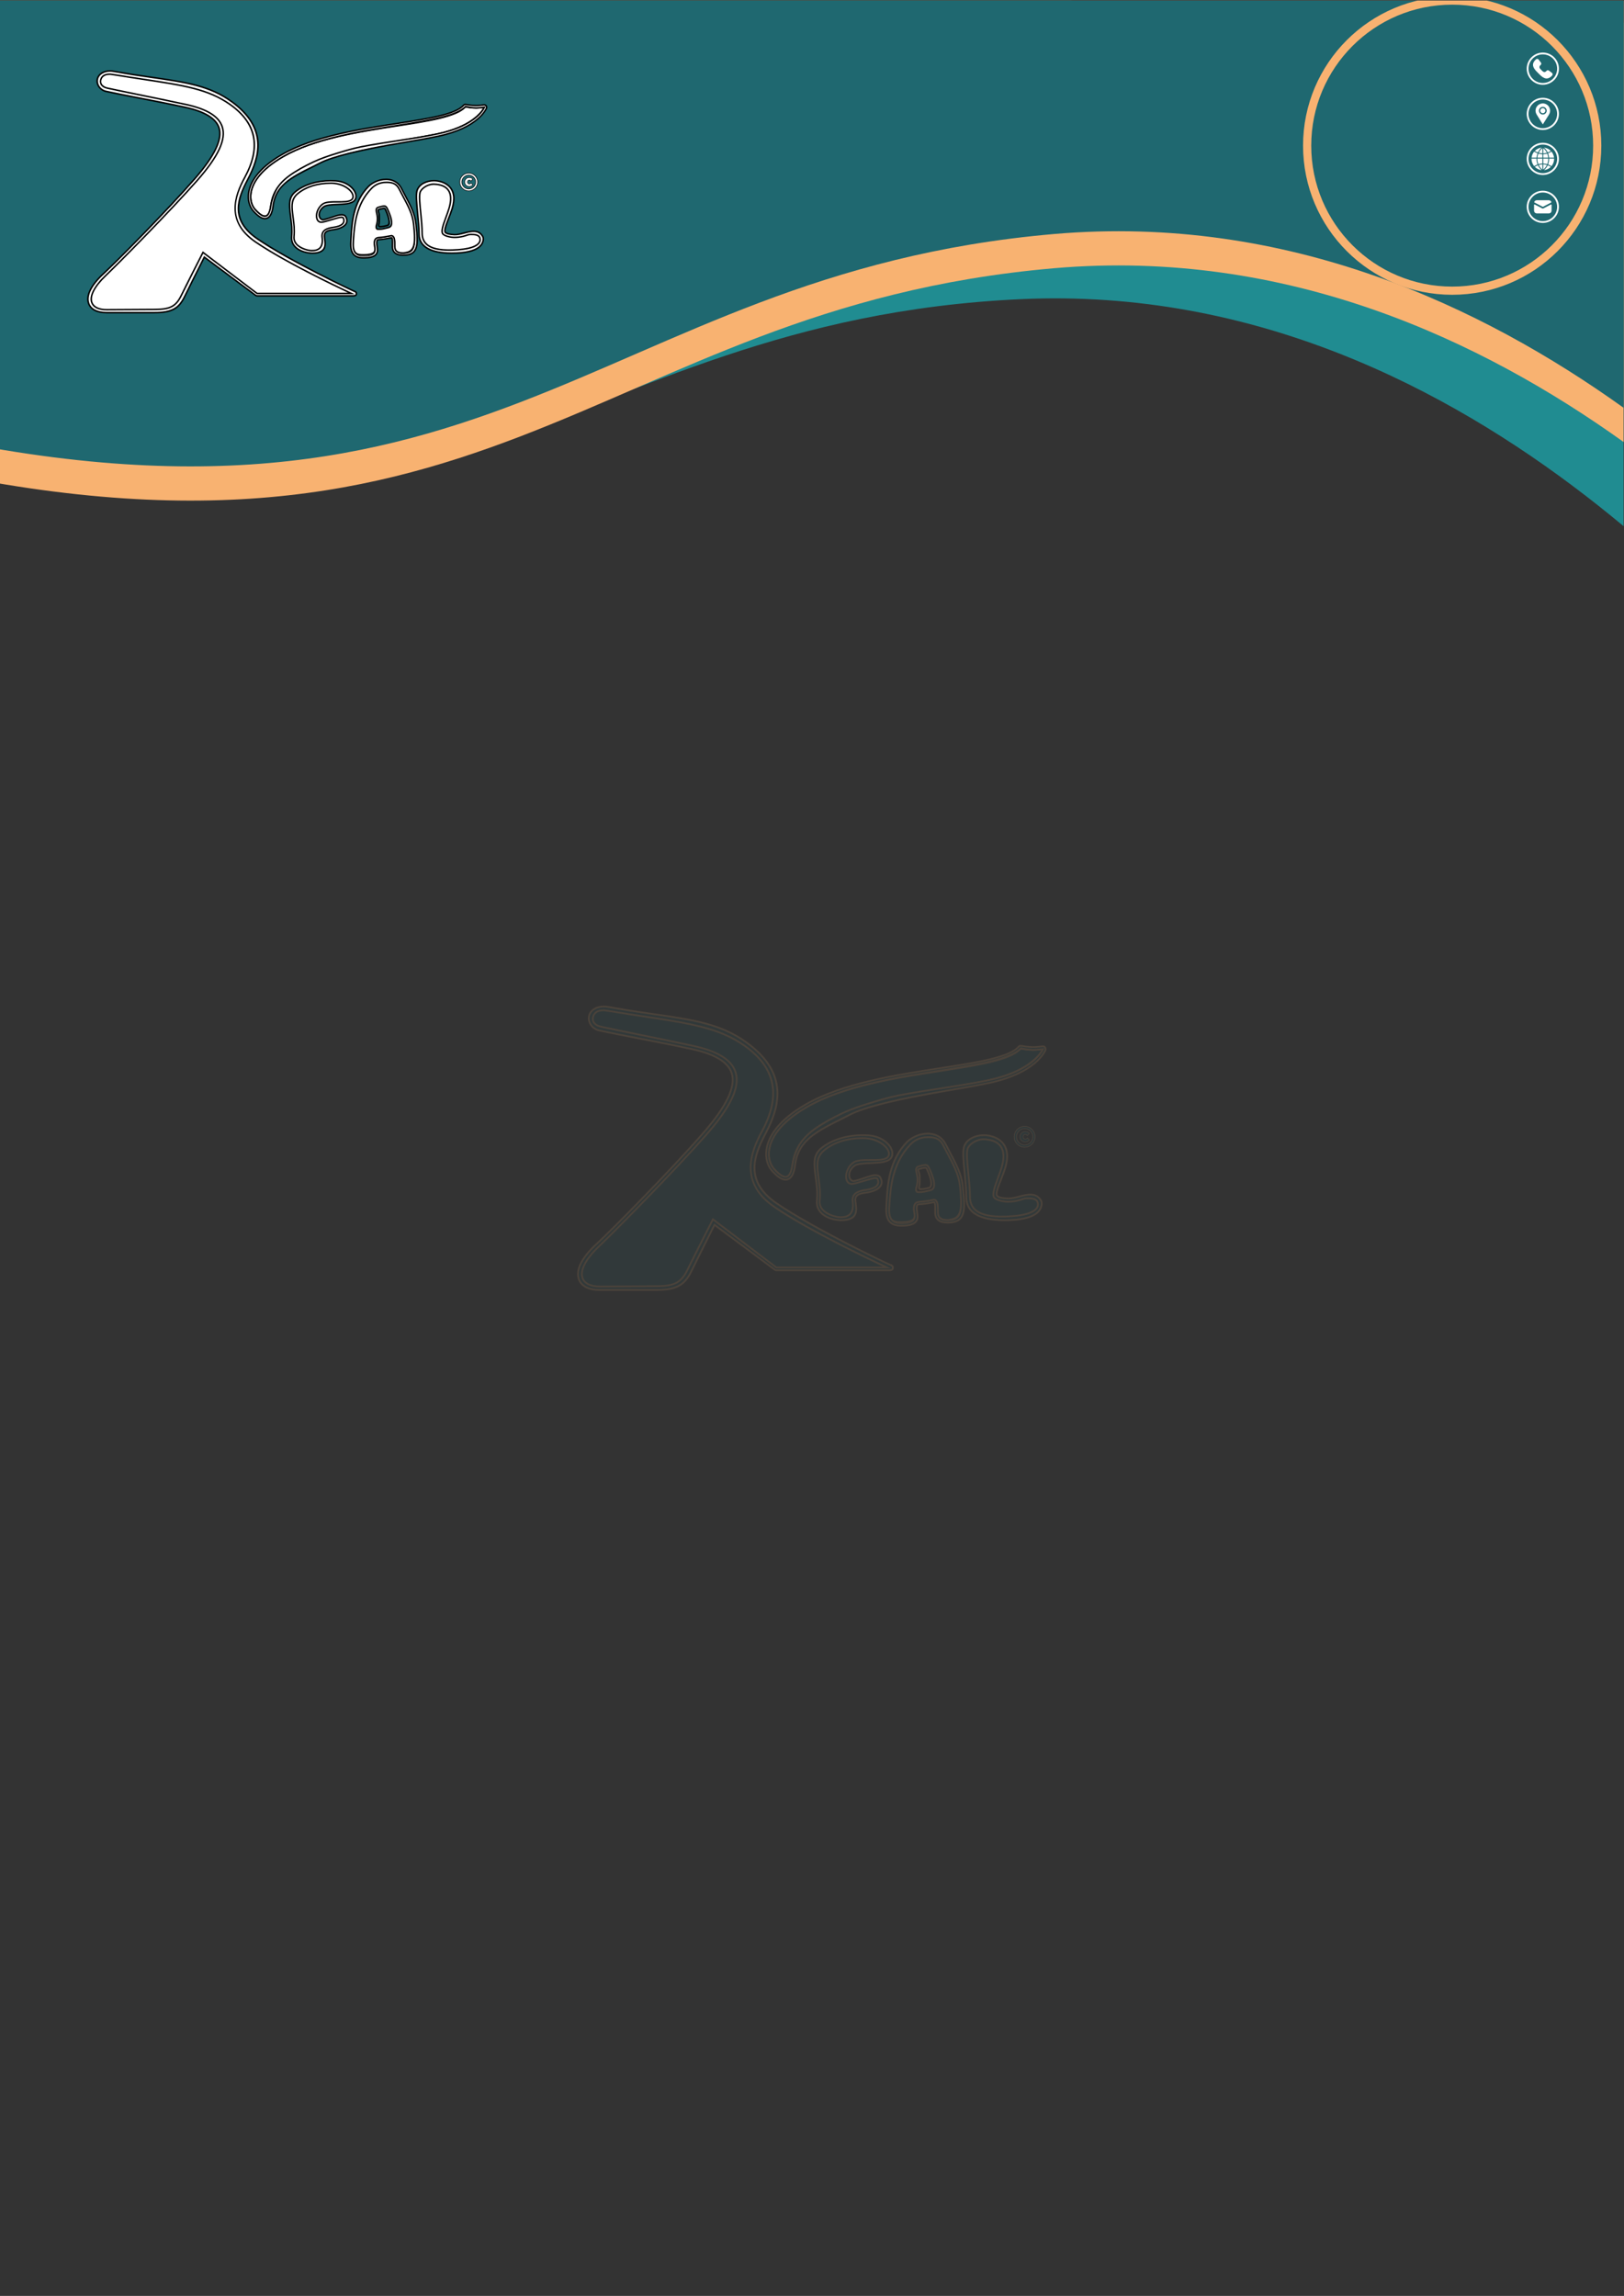 <?xml version="1.0" encoding="UTF-8" standalone="no"?>
<svg
   xmlns:dc="http://purl.org/dc/elements/1.1/"
   xmlns:cc="http://creativecommons.org/ns#"
   xmlns:rdf="http://www.w3.org/1999/02/22-rdf-syntax-ns#"
   xmlns:svg="http://www.w3.org/2000/svg"
   xmlns="http://www.w3.org/2000/svg"
   xmlns:sodipodi="http://sodipodi.sourceforge.net/DTD/sodipodi-0.dtd"
   xmlns:inkscape="http://www.inkscape.org/namespaces/inkscape"
   version="1.1"
   id="svg2"
   xml:space="preserve"
   width="793.92"
   height="1122.24"
   viewBox="0 0 793.92 1122.24"
   sodipodi:docname="37683_Letterhead_H (1).ai"><rect x="0" y="0" width="793.92" height="1122.24" fill="#333333" stroke="none"/><defs
     id="defs6"><clipPath
       clipPathUnits="userSpaceOnUse"
       id="clipPath18"><path
         d="M 0,841.68 H 595.44 V 0 H 0 Z"
         id="path16" /></clipPath><clipPath
       clipPathUnits="userSpaceOnUse"
       id="clipPath26"><path
         d="M 211.647,473.134 H 383.793 V 368.546 H 211.647 Z"
         id="path24" /></clipPath><clipPath
       clipPathUnits="userSpaceOnUse"
       id="clipPath134"><path
         d="M 0,560.654 H 595.44 V 841.68 H 0 Z"
         id="path132" /></clipPath><clipPath
       clipPathUnits="userSpaceOnUse"
       id="clipPath154"><path
         d="M 0,841.68 H 595.44 V 0 H 0 Z"
         id="path152" /></clipPath></defs><sodipodi:namedview
     pagecolor="#ffffff"
     bordercolor="#666666"
     borderopacity="1"
     objecttolerance="10"
     gridtolerance="10"
     guidetolerance="10"
     inkscape:pageopacity="0"
     inkscape:pageshadow="2"
     inkscape:window-width="640"
     inkscape:window-height="480"
     id="namedview4" /><g
     id="g10"
     inkscape:groupmode="layer"
     inkscape:label="37683_Letterhead_H (1)"
     transform="matrix(1.333,0,0,-1.333,0,1122.24)"><g
       id="g12"><g
         id="g14"
         clip-path="url(#clipPath18)"><g
           id="g20"><g
             id="g22" /><g
             id="g126"><g
               clip-path="url(#clipPath26)"
               opacity="0.12"
               id="g124"><g
                 transform="translate(219.91,463.997)"
                 id="g30"><path
                   d="m 0,0 c 8.908,-1.931 19.973,-3.82 33.3,-6.691 21.599,-4.654 18.566,-14.932 4.454,-31.163 -11.693,-13.441 -33.483,-35.457 -39.345,-40.843 -9.611,-8.832 -7.596,-16.264 0.469,-16.264 l 21.885,-0.165 c 6.805,0 10.629,2.27 12.835,6.799 2.206,4.529 8.529,17.078 8.529,17.078 l 22.281,-16.563 42.881,-0.044 v 1.555 c 0,0 -29.763,13.442 -43.56,23.784 -11.095,8.317 -6.873,16.698 -2.814,24.884 4.59,9.258 8.854,21.682 -6.929,33.177 C 43.07,3.496 32,4.099 11.773,7.204 L 2.249,8.723 c -2.269,0.385 -5.426,-1.258 -6.078,-3.23 -0.569,-1.731 0.87,-4.812 3.122,-5.3 z"
                   style="fill:#1f6870;fill-opacity:1;fill-rule:nonzero;stroke:none"
                   id="path28" /></g><g
                 transform="translate(221.382,471.098)"
                 id="g34"><path
                   d="m 0,0 c -1.959,0 -3.084,-0.648 -3.544,-2.041 -0.212,-0.647 -0.162,-1.273 0.145,-1.81 0.415,-0.723 1.273,-1.258 2.417,-1.507 4.112,-0.891 8.878,-1.861 13.925,-2.89 5.925,-1.207 12.64,-2.576 19.814,-4.121 9.18,-1.978 14.381,-5.184 15.901,-9.804 1.824,-5.541 -1.638,-13.01 -10.894,-23.505 C 26.288,-58.69 4.519,-80.754 -1.598,-86.583 c -4.746,-4.523 -6.858,-8.643 -5.794,-11.3 0.712,-1.779 2.862,-2.758 6.057,-2.758 l 20.705,0.122 c 6.47,0 8.85,1.252 11.078,5.826 2.182,4.483 9.27,18.38 9.341,18.52 l 0.176,0.345 23.479,-17.823 h 38.993 c -5.627,2.638 -27.702,13.162 -39.981,21.583 -13.055,8.952 -8.945,20.324 -4.718,28.099 7.038,12.944 5.003,23.089 -6.222,31.017 -9.272,6.55 -19.825,8.143 -37.307,10.785 C 12.6,-1.924 10.937,-1.673 9.212,-1.408 5.765,-0.849 0.516,-0.012 0.165,0 Z m -1.333,-101.291 c -3.479,0 -5.845,1.124 -6.662,3.166 -1.167,2.918 1,7.295 5.948,12.01 6.112,5.825 27.859,27.866 39.324,40.865 9.088,10.306 12.509,17.574 10.764,22.874 -1.441,4.381 -6.486,7.446 -15.421,9.373 -7.17,1.544 -13.884,2.911 -19.807,4.119 -5.048,1.028 -9.816,2 -13.932,2.892 -1.327,0.288 -2.338,0.933 -2.843,1.819 -0.401,0.7 -0.47,1.507 -0.199,2.335 C -3.608,-0.164 -2.249,0.65 0,0.65 h 0.167 c 0.405,0 7.69,-1.18 9.147,-1.416 1.72,-0.264 3.384,-0.517 4.991,-0.759 17.578,-2.655 28.188,-4.258 37.587,-10.896 11.542,-8.152 13.642,-18.574 6.417,-31.858 -4.455,-8.192 -7.966,-18.694 4.515,-27.254 14.033,-9.623 40.945,-22.024 41.215,-22.147 l 1.349,-0.62 H 63.226 l -0.088,0.065 -22.947,17.421 C 39.077,-79 33.019,-90.897 31.032,-94.977 c -2.339,-4.803 -4.955,-6.191 -11.66,-6.191 z M 0.077,1.387 c -2.466,0 -4.434,-1.136 -5.013,-2.894 -0.314,-0.958 -0.205,-2.01 0.307,-2.963 0.627,-1.162 1.761,-1.995 3.115,-2.289 4.194,-0.909 9.113,-1.861 13.869,-2.781 5.674,-1.1 12.737,-2.469 20.083,-4.05 8.569,-1.846 13.572,-4.916 14.866,-9.127 1.538,-5.001 -1.901,-12.244 -10.512,-22.146 -11.881,-13.659 -33.68,-35.697 -39.255,-40.819 -5.234,-4.808 -7.483,-9.239 -6.331,-12.481 0.855,-2.412 3.447,-3.739 7.299,-3.739 H 19.36 c 6.917,0 10.05,1.639 12.415,6.496 1.793,3.685 6.808,13.667 8.59,17.202 l 0.174,0.345 22.428,-16.697 c 0.105,-0.078 0.236,-0.121 0.368,-0.121 h 41.399 c 0.752,0 0.947,0.213 0.955,0.288 l -0.004,0.066 0.022,0.041 c 0,0 0.097,0.302 -0.046,0.554 -0.098,0.177 -0.305,0.304 -0.607,0.376 -0.133,0.032 -27.644,12.91 -41.846,22.65 -12.089,8.29 -8.474,17.747 -4.136,25.96 4.972,9.418 8.699,21.672 -6.749,32.924 -9.442,6.874 -19.45,8.318 -34.601,10.503 -2.618,0.378 -5.395,0.778 -8.355,1.233 L 1.359,1.28 C 0.937,1.352 0.506,1.387 0.077,1.387 M 19.36,-102.551 H -1.495 c -4.149,0 -6.958,1.481 -7.911,4.17 -1.244,3.503 1.065,8.183 6.504,13.177 5.566,5.115 27.337,27.123 39.204,40.767 8.451,9.718 11.848,16.761 10.38,21.529 -1.219,3.969 -6.058,6.891 -14.382,8.684 -7.338,1.578 -14.396,2.947 -20.069,4.047 -4.761,0.92 -9.682,1.873 -13.882,2.784 -1.54,0.332 -2.833,1.285 -3.549,2.616 -0.598,1.11 -0.724,2.344 -0.352,3.473 0.667,2.029 2.877,3.341 5.629,3.341 0.466,0 0.933,-0.04 1.391,-0.117 L 9.471,0.559 c 2.953,-0.454 5.728,-0.854 8.341,-1.231 15.249,-2.199 25.321,-3.652 34.894,-10.621 15.85,-11.546 12.035,-24.103 6.939,-33.753 -4.206,-7.964 -7.718,-17.131 3.931,-25.12 13.646,-9.36 40.773,-22.233 41.655,-22.561 0.464,-0.109 0.811,-0.346 1.002,-0.693 0.236,-0.426 0.147,-0.867 0.105,-1.022 -0.009,-0.103 -0.049,-0.281 -0.21,-0.456 -0.263,-0.284 -0.732,-0.43 -1.394,-0.43 H 63.335 c -0.271,0 -0.54,0.089 -0.756,0.252 L 40.772,-78.84 c -1.915,-3.8 -6.677,-13.283 -8.413,-16.85 -2.498,-5.13 -5.778,-6.861 -12.999,-6.861"
                   style="fill:#f8b271;fill-opacity:1;fill-rule:nonzero;stroke:none"
                   id="path32" /></g><g
                 transform="translate(290.655,414.952)"
                 id="g38"><path
                   d="m 0,0 c -0.751,-5.865 -3.074,-5.774 -6.732,-1.778 -3.417,3.734 -4.036,13.53 11.955,22.773 24.986,14.445 70.424,12.286 78.432,21.435 0,0 2.401,-0.478 4.685,-0.478 1.263,0 3.497,0.283 3.497,0.283 0,0 -3.118,-7.86 -19.989,-11.412 C 55.369,27.356 36.506,25.708 23.535,20.015 10.563,14.322 1.421,11.108 0,0"
                   style="fill:#1f6870;fill-opacity:1;fill-rule:nonzero;stroke:none"
                   id="path36" /></g><g
                 transform="translate(374.43,457.03)"
                 id="g42"><path
                   d="m 0,0 c -3.926,-4.231 -15.823,-6.065 -29.575,-8.183 -15.8,-2.434 -35.464,-5.463 -48.814,-13.181 -10.228,-5.911 -13.065,-11.632 -13.643,-15.39 -0.41,-2.654 0.25,-5.227 1.764,-6.882 1.901,-2.077 3.359,-2.975 4.3,-2.674 0.915,0.291 1.545,1.729 1.871,4.274 1.349,10.542 9.659,14.153 21.159,19.152 0.837,0.364 1.694,0.736 2.567,1.119 9.041,3.969 21.138,6.014 32.837,7.994 5.164,0.873 10.506,1.776 15.539,2.835 C 1.981,-7.995 6.443,-2.022 7.492,-0.237 6.732,-0.322 5.435,-0.451 4.565,-0.451 2.611,-0.451 0.607,-0.112 0,0 m -86.359,-47.019 c -1.151,0 -2.566,0.955 -4.388,2.944 -1.67,1.826 -2.373,4.529 -1.927,7.42 0.6,3.899 3.509,9.814 13.96,15.854 13.455,7.78 33.187,10.818 49.041,13.26 13.777,2.122 25.675,3.955 29.309,8.108 L -0.24,0.708 -0.056,0.671 C -0.031,0.666 2.341,0.199 4.565,0.199 5.792,0.199 8,0.477 8.022,0.479 L 8.568,0.548 8.365,0.038 c -0.13,-0.329 -3.376,-8.063 -20.225,-11.611 -5.048,-1.06 -10.394,-1.965 -15.566,-2.839 -11.66,-1.972 -23.716,-4.011 -32.683,-7.946 -0.875,-0.385 -1.733,-0.757 -2.57,-1.122 -11.725,-5.096 -19.471,-8.463 -20.774,-18.64 -0.366,-2.858 -1.124,-4.429 -2.318,-4.809 -0.189,-0.059 -0.384,-0.09 -0.588,-0.09"
                   style="fill:#f8b271;fill-opacity:1;fill-rule:nonzero;stroke:none"
                   id="path40" /></g><g
                 transform="translate(374.31,458.411)"
                 id="g46"><path
                   d="m 0,0 c -0.27,0 -0.529,-0.117 -0.717,-0.33 -3.479,-3.976 -15.276,-5.792 -28.933,-7.899 -15.904,-2.448 -35.696,-5.499 -49.252,-13.333 -10.763,-6.223 -13.723,-12.395 -14.312,-16.48 -0.442,-3.065 0.332,-5.95 2.125,-7.909 1.967,-2.15 3.511,-3.15 4.857,-3.15 2.837,0 3.367,4.142 3.542,5.504 1.252,9.773 8.711,13.41 20.226,18.412 0.839,0.366 1.605,0.718 2.483,1.102 8.894,3.906 21.145,5.626 32.765,7.59 5.182,0.879 10.537,1.783 15.599,2.848 17.183,3.618 20.564,11.683 20.699,12.023 0.135,0.338 0.088,0.726 -0.122,1.017 -0.185,0.259 -0.473,0.408 -0.777,0.408 -0.039,0 -0.078,-0.003 -0.117,-0.006 -0.021,-0.005 -2.193,-0.275 -3.38,-0.275 -2.163,0 -4.483,0.455 -4.506,0.46 C 0.12,-0.005 0.061,0 0,0 m 0,-1.029 c 0,0 2.398,-0.478 4.686,-0.478 1.262,0 3.497,0.283 3.497,0.283 0,0 -3.119,-7.863 -19.99,-11.412 -16.479,-3.467 -35.737,-4.666 -48.709,-10.357 -12.968,-5.693 -21.717,-9.358 -23.139,-20.466 -0.41,-3.187 -1.281,-4.615 -2.577,-4.615 -1.092,0 -2.484,1.011 -4.155,2.838 -3.417,3.733 -4.036,13.529 11.955,22.772 C -53.445,-8.019 -8.011,-10.178 0,-1.029"
                   style="fill:#1f6870;fill-opacity:1;fill-rule:nonzero;stroke:none"
                   id="path44" /></g><g
                 transform="translate(374.522,457.137)"
                 id="g50"><path
                   d="m 0,0 c -4.137,-4.088 -15.948,-5.961 -29.567,-8.121 -16.679,-2.645 -35.582,-5.643 -48.913,-13.351 -10.228,-5.91 -13.065,-11.631 -13.644,-15.387 -0.41,-2.656 0.25,-5.229 1.765,-6.884 1.658,-1.813 2.975,-2.733 3.914,-2.733 0.695,0 1.683,0.449 2.257,4.337 0.295,1.997 1.052,4.308 2.076,6.343 1.966,3.904 5.493,6.468 8.347,8.267 0.822,0.518 1.676,1.029 2.543,1.52 0.89,0.506 1.808,1.002 2.729,1.474 0.93,0.477 1.878,0.943 2.814,1.382 3.349,1.568 6.94,2.747 10.321,3.786 3.302,1.014 6.827,2.063 10.422,2.772 1.076,0.211 2.151,0.413 3.229,0.606 3.428,0.614 6.925,1.151 10.306,1.671 l 2.612,0.401 c 2.523,0.387 5.048,0.773 7.566,1.191 3.601,0.594 6.503,1.128 9.136,1.683 C 1.891,-8.105 6.352,-2.13 7.4,-0.344 6.641,-0.429 5.343,-0.559 4.474,-0.559 2.688,-0.559 0.802,-0.182 0,0 m -86.445,-47.125 c -1.16,0 -2.556,0.935 -4.393,2.943 -1.67,1.826 -2.373,4.531 -1.928,7.421 0.6,3.898 3.51,9.813 13.961,15.852 13.435,7.768 32.402,10.775 49.136,13.43 13.77,2.184 25.679,4.072 29.427,8.162 l 0.01,0.04 c 0,0 0.007,-0.002 0.02,-0.005 0.021,0.021 0.04,0.044 0.06,0.067 l 0.128,-0.113 c 0.643,-0.15 2.656,-0.581 4.498,-0.581 1.228,0 3.434,0.279 3.457,0.282 L 8.477,0.442 8.273,-0.069 c -0.128,-0.328 -3.376,-8.067 -20.225,-11.612 -2.643,-0.554 -5.555,-1.091 -9.164,-1.687 -2.523,-0.416 -5.049,-0.803 -7.573,-1.192 l -2.613,-0.4 c -3.378,-0.519 -6.871,-1.056 -10.292,-1.669 -1.071,-0.193 -2.145,-0.392 -3.216,-0.602 -3.565,-0.704 -7.072,-1.748 -10.358,-2.758 -3.358,-1.031 -6.924,-2.201 -10.234,-3.753 -0.931,-0.435 -1.87,-0.897 -2.794,-1.371 -0.913,-0.469 -1.824,-0.959 -2.705,-1.462 -0.859,-0.486 -1.705,-0.992 -2.517,-1.505 -2.784,-1.753 -6.221,-4.248 -8.113,-8.008 -0.994,-1.974 -1.729,-4.215 -2.014,-6.145 -0.5,-3.384 -1.395,-4.892 -2.9,-4.892 M -0.212,0.949 c -0.181,0 -0.348,-0.079 -0.474,-0.22 -3.552,-4.06 -15.384,-5.886 -29.085,-8 -15.915,-2.448 -35.667,-5.488 -49.18,-13.299 -10.649,-6.156 -13.575,-12.231 -14.155,-16.244 -0.427,-2.97 0.318,-5.757 2.045,-7.644 1.901,-2.078 3.368,-3.044 4.616,-3.044 2.554,0 3.055,3.929 3.22,5.219 1.152,8.989 7.892,12.371 17.22,17.054 1.026,0.514 2.087,1.047 3.18,1.606 5.398,2.763 16.959,5.616 35.344,8.725 l 0.221,0.038 c 5.103,0.865 10.38,1.759 15.364,2.808 C 5.13,-8.469 8.436,-0.563 8.568,-0.229 8.662,0.007 8.63,0.278 8.485,0.478 8.36,0.653 8.174,0.752 7.972,0.752 L 7.874,0.749 C 7.841,0.728 5.593,0.471 4.474,0.471 c -2.206,0 -4.555,0.463 -4.577,0.467 -0.029,0.007 -0.067,0.011 -0.109,0.011 m -86.233,-49.101 c -1.444,0 -3.063,1.034 -5.095,3.255 -1.859,2.032 -2.663,5.013 -2.208,8.176 0.6,4.155 3.597,10.427 14.472,16.715 13.618,7.87 33.439,10.92 49.364,13.371 13.617,2.101 25.342,3.911 28.738,7.793 0.308,0.348 0.805,0.501 1.209,0.415 C 0.057,1.569 2.353,1.12 4.474,1.12 c 1.127,0 3.205,0.254 3.325,0.272 0.08,0.007 0.127,0.01 0.173,0.01 0.408,0 0.798,-0.204 1.042,-0.545 0.272,-0.378 0.333,-0.886 0.158,-1.325 -0.137,-0.347 -3.571,-8.566 -20.934,-12.221 -4.996,-1.051 -10.281,-1.945 -15.39,-2.812 l -0.221,-0.037 c -18.318,-3.098 -29.817,-5.931 -35.155,-8.663 -1.095,-0.559 -2.158,-1.093 -3.185,-1.609 -9.49,-4.763 -15.759,-7.911 -16.867,-16.555 -0.183,-1.431 -0.738,-5.787 -3.865,-5.787"
                   style="fill:#f8b271;fill-opacity:1;fill-rule:nonzero;stroke:none"
                   id="path48" /></g><g
                 transform="translate(308.31,395.063)"
                 id="g54"><path
                   d="m 0,0 c -3.659,0.108 -8.066,2.076 -7.697,6.438 0.369,4.364 -0.27,6.809 -0.655,10.356 -0.381,3.549 -0.621,6.454 2.089,8.655 4.132,3.357 10.27,4.857 16.363,4.436 6.09,-0.421 9.287,-5.545 7.242,-7.648 C 15.297,20.133 6.966,21.757 4.261,19.712 0.563,16.921 2.034,12.426 5.55,13.233 c 3.515,0.809 7.322,2.81 7.957,1.745 C 15.328,11.911 12.038,10.495 9.128,10.1 6.221,9.705 4.017,9.095 4.398,6.215 4.783,3.339 5.57,-0.164 0,0"
                   style="fill:#1f6870;fill-opacity:1;fill-rule:nonzero;stroke:none"
                   id="path52" /></g><g
                 transform="translate(308.32,395.387)"
                 id="g58"><path
                   d="M 0,0 C 1.808,-0.058 3.018,0.279 3.678,1.017 4.597,2.04 4.359,3.749 4.13,5.401 L 4.067,5.848 c -0.428,3.236 2.239,3.875 5.008,4.251 2.284,0.309 3.947,1.113 4.448,2.15 0.305,0.63 0.203,1.384 -0.305,2.238 C 12.942,14.952 10.948,14.27 9.344,13.723 8.188,13.33 6.878,12.885 5.612,12.593 4.05,12.238 2.693,12.827 2.08,14.143 c -0.667,1.43 -0.332,3.762 1.976,5.503 1.419,1.072 4.194,1.19 6.881,1.303 2.565,0.108 5.218,0.219 6.162,1.19 0.577,0.592 0.682,1.521 0.291,2.547 -0.766,2.001 -3.383,4.279 -7.323,4.55 -6.215,0.414 -12.245,-1.202 -16.134,-4.364 -2.641,-2.144 -2.331,-5.028 -1.971,-8.369 0.091,-0.854 0.199,-1.643 0.305,-2.412 0.324,-2.397 0.632,-4.66 0.349,-8.005 C -7.502,4.688 -7.109,3.473 -6.219,2.473 -4.672,0.739 -1.994,0.06 0,0 m 0.36,-0.654 c -0.125,0 -0.252,0.001 -0.381,0.005 -2.126,0.063 -4.999,0.802 -6.682,2.69 -1.016,1.139 -1.462,2.518 -1.327,4.102 0.276,3.271 -0.028,5.501 -0.348,7.861 -0.105,0.773 -0.214,1.569 -0.308,2.43 -0.362,3.381 -0.706,6.576 2.209,8.943 4.075,3.312 10.117,4.958 16.59,4.507 4.223,-0.291 7.047,-2.779 7.883,-4.967 0.487,-1.271 0.33,-2.449 -0.432,-3.231 C 16.441,20.53 13.781,20.418 10.965,20.299 8.377,20.19 5.704,20.078 4.446,19.128 2.427,17.603 2.109,15.617 2.669,14.417 3.152,13.379 4.202,12.934 5.468,13.226 6.7,13.51 7.993,13.95 9.135,14.339 c 2.379,0.808 4.099,1.392 4.641,0.48 0.625,-1.052 0.737,-2.013 0.332,-2.853 C 13.248,10.187 10.363,9.617 9.161,9.454 5.958,9.02 4.391,8.354 4.712,5.934 L 4.772,5.49 C 5.012,3.775 5.281,1.831 4.162,0.582 3.416,-0.249 2.171,-0.654 0.36,-0.654"
                   style="fill:#f8b271;fill-opacity:1;fill-rule:nonzero;stroke:none"
                   id="path56" /></g><g
                 transform="translate(316.403,425.628)"
                 id="g62"><path
                   d="m 0,0 c -5.93,0 -11.462,-1.733 -15.18,-4.753 -3.001,-2.437 -2.653,-5.652 -2.284,-9.055 0.091,-0.863 0.2,-1.663 0.307,-2.438 0.332,-2.461 0.621,-4.584 0.345,-7.85 -0.234,-2.773 1.362,-4.438 2.742,-5.35 1.566,-1.034 3.728,-1.666 5.926,-1.73 0.144,-0.003 0.284,-0.006 0.421,-0.006 1.615,0 2.888,0.294 3.782,0.876 1.927,1.25 1.611,3.539 1.33,5.557 l -0.063,0.448 c -0.33,2.473 1.344,2.886 3.938,3.24 2.231,0.302 4.04,1.048 4.957,2.045 0.933,1.014 0.987,2.235 0.159,3.633 -0.271,0.452 -0.895,0.712 -1.71,0.712 -1.058,0 -2.364,-0.445 -4.02,-1.008 -1.118,-0.382 -2.382,-0.811 -3.56,-1.081 -0.158,-0.036 -0.307,-0.058 -0.442,-0.058 -0.519,0 -0.883,0.315 -1.096,0.577 -0.951,1.175 -0.681,3.422 1.419,5.01 1.057,0.798 3.554,0.904 5.968,1.006 2.895,0.122 5.888,0.247 7.193,1.59 1.184,1.217 0.945,3.269 -0.598,5.106 C 7.868,-1.544 5.166,-0.284 2.123,-0.073 1.419,-0.024 0.704,0 0,0"
                   style="fill:#1f6870;fill-opacity:1;fill-rule:nonzero;stroke:none"
                   id="path60" /></g><g
                 transform="translate(316.394,424.212)"
                 id="g66"><path
                   d="m 0,0 c -5.583,0 -10.37,-1.491 -13.844,-4.312 -2.674,-2.171 -2.627,-4.689 -2.267,-8.006 0.092,-0.857 0.199,-1.647 0.304,-2.416 0.325,-2.397 0.632,-4.66 0.35,-8.005 -0.093,-1.095 0.24,-2.08 0.987,-2.931 1.642,-1.869 4.863,-2.616 6.079,-2.669 1.638,-0.067 2.845,0.293 3.573,1.088 0.8,0.874 1.075,2.312 0.813,4.272 -0.463,3.471 2.642,4.302 5.017,4.625 2.229,0.303 3.671,0.926 4.166,1.804 0.276,0.491 0.264,1.069 -0.036,1.764 -0.026,0.042 -0.223,0.144 -0.554,0.144 -0.663,0 -2.432,-0.53 -4.142,-1.044 -1.847,-0.554 -3.592,-1.077 -4.409,-1.098 -1.09,-0.007 -1.875,0.572 -2.252,1.646 -0.64,1.831 0.135,4.917 2.506,6.708 1.431,1.08 4.105,1.07 6.711,1.059 2.435,-0.009 4.959,-0.022 5.893,0.938 0.597,0.615 0.434,1.413 0.193,1.975 -0.949,2.208 -4.536,4.459 -8.93,4.459 -0.051,0 -0.102,0 -0.155,-0.001 z m -7.991,-28.998 c -0.14,0 -0.283,0.003 -0.428,0.009 -1.358,0.061 -4.742,0.846 -6.539,2.89 -0.868,0.989 -1.254,2.137 -1.146,3.416 0.276,3.274 -0.012,5.399 -0.347,7.862 -0.106,0.774 -0.214,1.57 -0.308,2.431 -0.367,3.412 -0.417,6.21 2.506,8.582 3.625,2.945 8.602,4.484 14.419,4.459 4.83,0 8.501,-2.484 9.519,-4.852 0.451,-1.052 0.336,-2.004 -0.323,-2.683 -1.13,-1.16 -3.67,-1.153 -6.363,-1.137 -2.479,0.018 -5.06,0.023 -6.317,-0.926 -2.137,-1.616 -2.85,-4.36 -2.285,-5.976 0.2,-0.567 0.683,-1.241 1.623,-1.212 0.73,0.019 2.514,0.555 4.24,1.072 1.836,0.551 3.57,1.071 4.328,1.071 0.445,0 0.981,-0.141 1.15,-0.536 0.382,-0.882 0.383,-1.67 0.005,-2.341 -0.607,-1.076 -2.17,-1.792 -4.644,-2.13 -3.428,-0.464 -4.761,-1.629 -4.459,-3.894 0.287,-2.159 -0.042,-3.773 -0.979,-4.796 -0.796,-0.87 -2.023,-1.309 -3.652,-1.309 M 0.01,1.09 c -5.855,0 -11.313,-1.705 -14.976,-4.68 -2.864,-2.326 -2.525,-5.455 -2.166,-8.767 0.091,-0.861 0.199,-1.659 0.306,-2.429 0.337,-2.48 0.626,-4.62 0.347,-7.922 -0.22,-2.61 1.291,-4.188 2.597,-5.052 1.518,-1.002 3.615,-1.612 5.759,-1.677 l 0.411,-0.004 c 1.552,0 2.764,0.276 3.602,0.823 1.757,1.138 1.466,3.223 1.186,5.241 l -0.062,0.446 c -0.397,2.98 2.054,3.313 4.215,3.608 2.16,0.292 3.895,1 4.763,1.942 0.835,0.908 0.874,1.972 0.118,3.248 -0.207,0.345 -0.742,0.552 -1.43,0.552 -1.006,0 -2.29,-0.437 -3.916,-0.989 -0.995,-0.342 -2.361,-0.809 -3.591,-1.09 -0.966,-0.228 -1.543,0.235 -1.864,0.63 -0.471,0.583 -0.674,1.373 -0.57,2.225 0.148,1.208 0.874,2.364 2.044,3.248 1.141,0.861 3.689,0.967 6.153,1.072 2.841,0.12 5.761,0.245 6.971,1.492 1.065,1.092 0.819,2.969 -0.612,4.67 C 7.686,-0.403 5.068,0.813 2.11,1.019 1.436,1.066 0.729,1.09 0.01,1.09 m -7.722,-31.182 -0.416,0.005 c -2.274,0.069 -4.497,0.719 -6.112,1.784 -1.452,0.962 -3.133,2.722 -2.885,5.651 0.272,3.23 -0.014,5.338 -0.345,7.778 -0.107,0.776 -0.216,1.58 -0.307,2.446 -0.378,3.494 -0.736,6.793 2.403,9.343 3.775,3.066 9.384,4.825 15.384,4.825 0.733,0 1.456,-0.024 2.146,-0.074 3.132,-0.216 5.915,-1.518 7.636,-3.571 1.657,-1.971 1.891,-4.198 0.581,-5.541 -1.391,-1.433 -4.44,-1.562 -7.391,-1.688 -2.273,-0.095 -4.829,-0.203 -5.807,-0.94 -1.029,-0.779 -1.664,-1.777 -1.791,-2.809 -0.083,-0.677 0.071,-1.294 0.429,-1.738 0.215,-0.266 0.56,-0.559 1.213,-0.407 1.2,0.275 2.546,0.735 3.528,1.072 1.683,0.573 3.012,1.024 4.126,1.024 0.932,0 1.657,-0.316 1.988,-0.87 0.897,-1.513 0.827,-2.902 -0.199,-4.018 -0.968,-1.053 -2.846,-1.836 -5.153,-2.148 -2.698,-0.367 -3.938,-0.77 -3.658,-2.875 l 0.063,-0.445 c 0.279,-2.01 0.627,-4.512 -1.477,-5.876 -0.945,-0.615 -2.277,-0.928 -3.956,-0.928"
                   style="fill:#f8b271;fill-opacity:1;fill-rule:nonzero;stroke:none"
                   id="path64" /></g><g
                 transform="translate(368.437,395.029)"
                 id="g70"><path
                   d="m 0,0 c -6.091,0 -13.153,1.21 -13.192,7.631 -0.039,6.419 -1.648,15.235 -0.967,18.244 0.683,3.009 4.199,4.212 6.774,4.137 2.573,-0.075 9.713,-1.616 6.772,-11.325 C -1.899,14.437 -4.792,9.281 -3.396,7.967 -1.435,6.124 4.516,6.826 6.756,7.654 8.996,8.483 11.69,8.081 12.392,6.199 13.091,4.318 12.438,0 0,0"
                   style="fill:#1f6870;fill-opacity:1;fill-rule:nonzero;stroke:none"
                   id="path68" /></g><g
                 transform="translate(360.835,424.719)"
                 id="g74"><path
                   d="m 0,0 c -2.229,0 -5.588,-1.01 -6.24,-3.888 -0.373,-1.644 -0.025,-5.24 0.345,-9.048 0.3,-3.1 0.612,-6.305 0.629,-9.12 0.03,-4.851 4.359,-7.31 12.867,-7.31 7.868,0 10.717,1.723 11.722,3.168 0.781,1.125 0.517,2.189 0.365,2.595 -0.645,1.731 -3.209,2.003 -5.217,1.264 -2.165,-0.801 -8.34,-1.637 -10.488,0.378 -1.122,1.059 -0.039,3.812 1.217,7.001 0.532,1.348 1.081,2.746 1.478,4.051 1.051,3.47 0.891,6.192 -0.473,8.089 C 4.359,-0.252 0.886,-0.023 0.207,-0.002 0.14,0 0.071,0 0,0 m 7.601,-30.015 c -8.937,0 -13.485,2.676 -13.516,7.954 -0.017,2.786 -0.326,5.977 -0.626,9.061 -0.391,4.03 -0.729,7.51 -0.333,9.257 0.761,3.35 4.686,4.488 7.1,4.39 0.732,-0.022 4.482,-0.272 6.507,-3.088 1.489,-2.069 1.679,-4.981 0.566,-8.655 -0.403,-1.333 -0.958,-2.741 -1.494,-4.103 -1.072,-2.719 -2.179,-5.532 -1.376,-6.289 1.842,-1.728 7.722,-1.017 9.815,-0.242 2.303,0.853 5.269,0.462 6.054,-1.647 0.186,-0.501 0.514,-1.815 -0.442,-3.191 -1.093,-1.573 -4.107,-3.447 -12.255,-3.447"
                   style="fill:#f8b271;fill-opacity:1;fill-rule:nonzero;stroke:none"
                   id="path72" /></g><g
                 transform="translate(360.822,425.628)"
                 id="g78"><path
                   d="m 0,0 c -3.045,0 -6.652,-1.45 -7.374,-4.633 -0.4,-1.762 -0.061,-5.249 0.33,-9.287 0.299,-3.082 0.607,-6.27 0.626,-9.051 0.023,-3.746 2.477,-8.211 14.031,-8.211 5.889,0 9.921,0.941 11.992,2.794 1.916,1.715 1.412,3.598 1.214,4.137 -0.527,1.416 -2.138,2.298 -4.199,2.298 -0.887,0 -1.801,-0.166 -2.645,-0.477 -1.05,-0.387 -3.178,-0.782 -5.21,-0.782 -1.861,0 -3.236,0.33 -3.869,0.927 -0.723,0.678 0.47,3.711 1.431,6.146 0.535,1.364 1.092,2.772 1.497,4.11 1.333,4.404 0.808,7.71 -1.559,9.822 C 4.088,-0.263 1.12,-0.029 0.266,-0.003 0.177,0 0.089,0 0,0 m 1.044,-5.475 c 0.078,0 -0.806,1.184 -0.731,1.182 2.573,-0.073 6.88,2.555 3.939,-7.151 -1.286,-4.253 -3.144,-10.421 -1.746,-11.733 0.91,-0.858 2.643,-3.086 4.507,-3.086 2.143,0 6.107,0.492 7.308,0.934 0.73,0.27 1.368,0.728 2.112,0.731 1.535,0 1.069,0.578 1.542,-0.691 0.699,-1.88 2.289,-4.546 -10.15,-4.546 -6.091,0 -10.558,0.886 -10.597,7.307 -0.055,8.53 0.033,11.085 1.218,16.322 0.662,2.921 -0.679,1.913 1.867,1.913"
                   style="fill:#1f6870;fill-opacity:1;fill-rule:nonzero;stroke:none"
                   id="path76" /></g><g
                 transform="translate(360.607,423.807)"
                 id="g82"><path
                   d="m 0,0 c -2.621,-0.06 -5.145,-1.93 -5.488,-3.442 -0.371,-1.636 -0.034,-4.997 0.32,-8.555 0.282,-2.829 0.604,-6.038 0.621,-8.87 0.011,-1.785 0.576,-3.23 1.68,-4.299 1.909,-1.845 5.473,-2.675 10.897,-2.524 7.841,0.216 10.493,1.751 11.337,3.001 0.491,0.728 0.392,1.425 0.223,1.88 -0.401,1.078 -1.96,1.169 -3.39,1.169 -0.689,-0.003 -1.136,-0.087 -1.836,-0.346 -0.927,-0.341 -2.851,-0.913 -5.309,-0.913 -1.716,0 -4.616,0.564 -5.391,1.774 -0.818,1.28 0.216,4.096 1.412,7.357 0.462,1.259 0.941,2.562 1.313,3.793 1.009,3.33 0.911,5.868 -0.295,7.541 C 4.977,-0.882 2.981,-0.085 0,0 m 6.787,-28.357 c -4.964,0 -8.192,0.875 -10.106,2.725 -1.233,1.194 -1.867,2.796 -1.877,4.76 -0.019,2.803 -0.337,5.996 -0.618,8.812 -0.376,3.768 -0.703,7.022 -0.309,8.761 0.403,1.775 3.163,3.885 6.117,3.948 H 0.009 C 3.213,0.56 5.376,-0.325 6.621,-2.053 7.95,-3.9 8.081,-6.628 7.01,-10.163 c -0.376,-1.249 -0.859,-2.56 -1.323,-3.829 -1.043,-2.839 -2.121,-5.774 -1.474,-6.783 0.556,-0.869 2.998,-1.475 4.842,-1.475 2.358,0 4.198,0.547 5.085,0.874 0.771,0.285 1.291,0.382 2.059,0.385 1.191,0 3.407,0 4,-1.592 0.222,-0.598 0.352,-1.512 -0.294,-2.469 -1.351,-2.002 -5.341,-3.109 -11.857,-3.287 -0.431,-0.012 -0.853,-0.018 -1.261,-0.018 M 0.215,1.496 c -2.921,0 -6.375,-1.371 -7.058,-4.38 -0.386,-1.699 -0.053,-5.131 0.329,-9.105 0.307,-3.16 0.617,-6.347 0.636,-9.158 0.031,-5.161 4.771,-7.889 13.706,-7.889 5.803,0 9.764,0.912 11.775,2.711 1.77,1.585 1.57,3.485 1.355,3.88 -1.624,3.007 -4.584,2.243 -7.717,1.435 -1.457,-0.375 -2.945,-0.77 -4.277,-0.706 -2.177,0.098 -3.435,0.412 -4.076,1.017 -0.824,0.772 0.04,3.181 1.352,6.5 l 0.037,0.093 c 0.52,1.327 1.058,2.697 1.452,3.992 1.292,4.274 0.798,7.465 -1.464,9.486 C 4.168,1.243 1.3,1.469 0.47,1.493 Z m 7.613,-31.182 c -11.822,0 -14.332,4.642 -14.355,8.534 -0.02,2.782 -0.328,5.954 -0.626,9.021 -0.396,4.11 -0.733,7.589 -0.324,9.392 0.763,3.356 4.521,4.885 7.692,4.885 L 0.488,2.143 C 1.374,2.116 4.436,1.874 6.695,-0.144 9.166,-2.347 9.723,-5.765 8.35,-10.301 7.949,-11.623 7.406,-13.005 6.881,-14.343 l -0.037,-0.095 c -0.726,-1.837 -2.077,-5.258 -1.511,-5.788 0.506,-0.478 1.704,-0.753 3.661,-0.841 1.224,-0.062 2.61,0.305 4.085,0.686 3.087,0.795 6.586,1.696 8.45,-1.754 0.325,-0.601 0.575,-2.823 -1.492,-4.674 -2.135,-1.908 -6.241,-2.877 -12.209,-2.877"
                   style="fill:#f8b271;fill-opacity:1;fill-rule:nonzero;stroke:none"
                   id="path80" /></g><g
                 transform="translate(341.599,404.699)"
                 id="g86"><path
                   d="m 0,0 c -2.544,-0.624 -5.748,-1.273 -6.307,-0.2 -0.555,1.073 1.152,2.471 0.604,5.815 -0.274,1.657 -0.549,3.105 1.174,3.519 1.725,0.41 3.266,1.122 4.129,-0.788 C 0.837,5.615 2.544,0.623 0,0 m 10.625,1.985 c -0.548,5.08 -3.396,9.544 -6.218,15.045 -2.822,5.501 -9.591,3.811 -12.365,0.956 -7.125,-7.336 -7.336,-17.648 -7.752,-23.562 -0.421,-5.914 2.089,-6.554 5.066,-6.499 6.612,0.117 4.312,3.448 4.418,5.937 0.071,1.702 0.73,1.871 1.801,1.928 1.071,0.055 3.485,0.393 5.158,0.743 1.67,0.349 1.496,-1.946 1.463,-3.843 -0.034,-1.897 0.207,-4.017 4.981,-3.544 4.773,0.473 4.251,5.416 3.448,12.839"
                   style="fill:#1f6870;fill-opacity:1;fill-rule:nonzero;stroke:none"
                   id="path84" /></g><g
                 transform="translate(339.44,414.386)"
                 id="g90"><path
                   d="M 0,0 C -0.446,0 -0.984,-0.131 -1.648,-0.305 -1.86,-0.36 -2.077,-0.418 -2.296,-0.47 -3.627,-0.789 -3.535,-1.736 -3.24,-3.521 l 0.016,-0.098 c 0.328,-2.001 -0.119,-3.33 -0.445,-4.301 -0.239,-0.712 -0.355,-1.099 -0.19,-1.419 0.335,-0.64 2.329,-0.515 5.94,0.367 0.392,0.095 0.667,0.318 0.843,0.678 0.689,1.421 -0.303,4.66 -1.461,7.218 C 1.101,-0.273 0.646,0 0,0 m -2.477,-10.386 c -0.966,0 -1.677,0.207 -1.959,0.748 -0.3,0.579 -0.101,1.173 0.152,1.925 0.304,0.905 0.721,2.147 0.418,3.988 l -0.015,0.098 c -0.269,1.63 -0.547,3.314 1.434,3.789 0.216,0.051 0.427,0.107 0.635,0.161 1.476,0.39 2.999,0.792 3.867,-1.132 0.758,-1.673 2.419,-5.782 1.452,-7.769 -0.26,-0.537 -0.689,-0.882 -1.272,-1.026 -1.745,-0.427 -3.447,-0.782 -4.712,-0.782 m 3.268,21.277 c -2.627,0 -5.311,-1.317 -6.69,-2.738 -6.367,-6.553 -6.878,-15.397 -7.217,-21.249 -0.037,-0.63 -0.072,-1.229 -0.113,-1.791 -0.178,-2.512 0.166,-4.187 1.05,-5.12 0.9,-0.947 2.296,-1.066 3.687,-1.031 2.089,0.037 3.391,0.395 3.983,1.097 0.59,0.698 0.435,1.719 0.27,2.802 -0.087,0.574 -0.178,1.166 -0.154,1.728 0.081,1.97 1.003,2.179 2.108,2.238 0.991,0.05 3.387,0.376 5.111,0.737 0.477,0.098 0.879,0.022 1.186,-0.233 0.74,-0.615 0.708,-2.102 0.675,-3.539 L 4.68,-16.603 c -0.017,-0.899 0.023,-1.91 0.708,-2.541 0.689,-0.635 2.007,-0.863 3.916,-0.673 1.177,0.116 2.033,0.518 2.611,1.231 1.555,1.915 1.109,6.033 0.545,11.248 v 0.001 C 12.017,-3.233 10.059,0.449 7.79,4.713 7.294,5.646 6.784,6.604 6.275,7.595 5.346,9.408 3.823,10.521 1.871,10.812 1.515,10.866 1.153,10.891 0.791,10.891 M -8.8,-21.69 c -1.373,0 -2.852,0.184 -3.851,1.236 -1.016,1.072 -1.417,2.909 -1.224,5.613 0.039,0.559 0.073,1.155 0.11,1.782 0.344,5.949 0.866,14.938 7.399,21.663 1.726,1.777 5.15,3.333 8.334,2.85 C 4.135,11.131 5.824,9.899 6.854,7.892 7.36,6.903 7.869,5.949 8.364,5.018 c 2.3,-4.323 4.285,-8.057 4.742,-12.286 0.581,-5.365 1.039,-9.602 -0.687,-11.726 -0.694,-0.856 -1.691,-1.336 -3.052,-1.471 -2.131,-0.21 -3.576,0.067 -4.42,0.843 -0.882,0.813 -0.936,1.991 -0.918,3.031 l 0.01,0.398 c 0.025,1.163 0.057,2.609 -0.443,3.024 -0.151,0.126 -0.357,0.156 -0.638,0.097 -1.631,-0.342 -4.064,-0.692 -5.209,-0.75 -0.965,-0.051 -1.433,-0.141 -1.492,-1.616 -0.022,-0.5 0.063,-1.06 0.146,-1.603 0.179,-1.178 0.365,-2.396 -0.416,-3.32 -0.729,-0.865 -2.148,-1.286 -4.466,-1.326 -0.107,-10e-4 -0.213,-0.003 -0.321,-0.003"
                   style="fill:#f8b271;fill-opacity:1;fill-rule:nonzero;stroke:none"
                   id="path88" /></g><g
                 transform="translate(336.945,404.925)"
                 id="g94"><path
                   d="m 0,0 c -0.231,0 -0.782,0.018 -0.868,0.184 -0.149,0.286 -0.003,0.719 0.2,1.323 0.33,0.981 0.779,2.325 0.449,4.349 L -0.236,5.96 C -0.527,7.72 -0.554,8.512 0.39,8.738 0.613,8.79 0.834,8.85 1.05,8.907 1.593,9.05 2.104,9.185 2.479,9.185 2.674,9.185 3.076,9.183 3.458,8.335 5.274,4.323 5.672,1.057 4.383,0.74 3.087,0.423 1.221,0 0,0 m 3.284,21.276 c -3.178,0 -6.111,-1.554 -7.608,-3.095 -6.587,-6.78 -7.11,-15.799 -7.458,-21.767 -0.036,-0.629 -0.072,-1.226 -0.112,-1.785 -0.22,-3.129 0.333,-5.083 1.747,-6.149 1.162,-0.873 2.668,-0.984 3.851,-0.984 0.109,0 0.218,0 0.327,0.002 2.172,0.039 3.663,0.413 4.555,1.144 1.247,1.021 1.032,2.431 0.821,3.794 -0.083,0.563 -0.166,1.093 -0.145,1.582 0.054,1.296 0.319,1.312 1.029,1.348 1.188,0.063 3.677,0.419 5.329,0.765 0.026,0.005 0.047,0.007 0.06,0.01 0.4,-0.309 0.361,-2.037 0.341,-2.876 L 6.013,-7.128 c -0.021,-1.18 0.056,-2.511 1.262,-3.384 0.762,-0.552 1.871,-0.834 3.298,-0.834 0.423,0 0.886,0.024 1.371,0.074 5.564,0.553 5.008,5.693 4.168,13.475 -0.457,4.251 -2.447,7.992 -4.752,12.327 -0.496,0.933 -1.006,1.889 -1.514,2.879 -1.726,3.365 -4.852,3.867 -6.562,3.867 M 0.937,-1.567 c 1.294,0 2.94,1.119 4.497,1.501 2.544,0.624 0.943,7.428 -0.724,9.72 -0.626,0.862 -2.005,1.77 -2.728,1.77 -0.701,0 -2.032,-0.528 -2.882,-0.731 C -2.623,10.28 -4.404,7.233 -2.443,5.78 0.364,3.7 -3.94,-0.928 -3.377,-2.015 c 0.219,-0.416 2.56,0.687 3.381,0.687 m 3.318,21.305 c 2.274,0 4.44,-0.242 5.739,-2.773 2.822,-5.504 5.669,-9.966 6.217,-15.045 0.804,-7.424 1.326,-12.366 -3.448,-12.84 -0.46,-0.044 -0.878,-0.067 -1.257,-0.067 -3.56,0 -3.755,1.897 -3.723,3.609 0.031,1.768 0.186,3.88 -1.144,3.88 -0.099,0 -0.205,-0.011 -0.319,-0.036 -1.674,-0.349 -4.088,-0.686 -5.158,-0.741 -1.071,-0.057 -1.731,-0.226 -1.801,-1.928 -0.107,-2.489 2.193,-5.82 -4.418,-5.94 -0.101,0 -0.205,-0.002 -0.306,-0.002 -2.841,0 -5.166,0.795 -4.761,6.504 0.416,5.914 2.382,14.522 9.507,21.86 1.499,1.542 2.206,3.519 4.872,3.519"
                   style="fill:#1f6870;fill-opacity:1;fill-rule:nonzero;stroke:none"
                   id="path92" /></g><g
                 transform="translate(339.44,413.375)"
                 id="g98"><path
                   d="m 0,0 c -0.047,-0.023 -0.094,-0.03 -0.144,-0.03 -0.338,0 -0.529,-0.014 -1.056,-0.153 l -0.261,-0.072 c -0.223,-0.061 -0.487,-0.137 -0.642,-0.172 -0.209,-0.051 -0.255,-0.089 -0.261,-0.093 0.014,-0.019 0.08,-0.215 0.138,-0.388 0.112,-0.328 0.263,-0.779 0.371,-1.424 0.01,-0.17 0.169,-3.31 -0.175,-4.339 -0.115,-0.339 0.016,-0.516 0.072,-0.546 1.157,0.002 1.794,0.158 3.058,0.468 0.256,0.062 0.402,0.185 0.504,0.395 0.208,0.429 0.499,1.857 -1.315,5.865 C 0.103,-0.074 0.01,-0.006 0,0 m -1.973,-7.866 c -0.209,0 -0.419,0.121 -0.563,0.321 -0.206,0.285 -0.245,0.679 -0.11,1.082 0.254,0.757 0.191,3.189 0.145,4.062 -0.094,0.556 -0.236,0.978 -0.34,1.285 -0.131,0.386 -0.224,0.665 -0.08,0.927 0.131,0.237 0.399,0.329 0.669,0.394 0.15,0.035 0.402,0.107 0.615,0.166 l 0.269,0.074 c 0.563,0.148 0.81,0.174 1.224,0.174 C 0.318,0.688 0.564,0.481 0.88,-0.222 1.854,-2.373 2.872,-5.234 2.189,-6.638 2.003,-7.02 1.696,-7.272 1.302,-7.37 -0.024,-7.693 -0.729,-7.866 -1.973,-7.866 m 1.957,8.874 C -0.5,1.008 -1.063,0.859 -1.66,0.703 -1.868,0.647 -2.08,0.592 -2.295,0.541 c -0.995,-0.238 -0.97,-0.77 -0.643,-2.226 0.067,-0.299 0.136,-0.611 0.19,-0.931 0.32,-1.961 -0.003,-3.201 -0.239,-4.107 -0.177,-0.682 -0.263,-1.054 -0.087,-1.393 0.106,-0.2 0.107,-0.197 0.721,-0.197 h 0.217 c 1.044,0 1.985,0.239 3.174,0.54 l 0.728,0.182 c 0.419,0.102 0.707,0.325 0.88,0.682 0.527,1.085 0.035,3.313 -1.463,6.623 C 0.722,0.73 0.464,1.008 -0.016,1.008 m -2.48,-9.972 c -0.561,0 -0.887,0.038 -1.154,0.547 -0.3,0.577 -0.152,1.144 0.035,1.857 0.22,0.851 0.524,2.013 0.224,3.839 -0.048,0.307 -0.118,0.607 -0.181,0.895 -0.273,1.213 -0.581,2.589 1.126,2.999 0.211,0.051 0.419,0.105 0.622,0.158 0.637,0.168 1.24,0.326 1.808,0.326 0.954,0 1.36,-0.725 1.789,-1.675 1.606,-3.543 2.081,-5.89 1.457,-7.175 -0.26,-0.534 -0.701,-0.88 -1.309,-1.03 L 1.197,-8.402 c -1.233,-0.314 -2.207,-0.56 -3.333,-0.56 L -2.35,-8.964 Z m 3.324,20.165 c -3.011,0 -4.957,-1.351 -6.059,-2.485 -6.692,-6.891 -7.29,-15.786 -7.684,-21.672 l -0.063,-0.901 c -0.167,-2.364 0.1,-3.886 0.815,-4.656 0.706,-0.756 1.797,-0.816 3.381,-0.818 2.261,0.041 3.606,0.371 4.14,1.009 0.453,0.539 0.327,1.318 0.182,2.22 -0.086,0.54 -0.177,1.1 -0.152,1.672 0.067,1.633 0.818,2.466 2.297,2.544 1.049,0.054 3.514,0.416 5.177,0.763 0.076,0.034 0.15,0.034 0.192,0.034 0.382,0 0.711,-0.138 0.979,-0.411 0.59,-0.6 0.849,-1.821 0.815,-3.842 -0.018,-0.991 0.012,-1.857 0.585,-2.439 0.504,-0.513 1.387,-0.763 2.704,-0.763 0.205,0 0.424,0.047 0.675,0.103 0.156,0.033 0.319,0.068 0.492,0.096 3.621,0.569 3.842,4.011 2.975,12.027 C 11.842,-2.261 9.913,1.35 7.679,5.53 7.157,6.505 6.622,7.506 6.088,8.548 4.83,10.998 2.883,11.201 0.828,11.201 M -8.725,-19.98 c -1.468,0 -2.959,0 -3.914,1.025 -0.856,0.921 -1.17,2.556 -0.985,5.143 l 0.061,0.9 c 0.401,5.979 1.008,15.018 7.865,22.08 1.19,1.225 3.289,2.683 6.526,2.683 2.174,0 4.414,-0.232 5.838,-3.006 0.533,-1.038 1.065,-2.037 1.585,-3.008 2.266,-4.24 4.224,-7.903 4.675,-12.085 0.783,-7.238 0.961,-12.036 -3.521,-12.739 -0.16,-0.026 -0.31,-0.058 -0.455,-0.09 -0.277,-0.06 -0.537,-0.116 -0.813,-0.116 -1.5,0 -2.535,0.313 -3.167,0.956 -0.749,0.761 -0.792,1.809 -0.772,2.907 0.031,1.784 -0.18,2.919 -0.629,3.375 -0.139,0.142 -0.296,0.212 -0.493,0.217 -0.025,-0.009 -0.048,-0.014 -0.065,-0.018 -1.695,-0.352 -4.214,-0.723 -5.292,-0.779 -0.795,-0.042 -1.615,-0.303 -1.682,-1.921 -0.021,-0.508 0.063,-1.034 0.145,-1.543 0.156,-0.969 0.317,-1.973 -0.325,-2.739 -0.669,-0.801 -2.125,-1.196 -4.582,-1.242 M 0.79,12.5 c -3.083,0 -5.926,-1.504 -7.375,-2.995 -6.498,-6.688 -7.02,-15.63 -7.367,-21.548 -0.035,-0.644 -0.073,-1.242 -0.112,-1.802 -0.212,-3.009 0.301,-4.873 1.619,-5.866 1.083,-0.815 2.522,-0.919 3.655,-0.919 l 0.319,0.003 c 2.1,0.038 3.525,0.388 4.358,1.069 1.104,0.906 0.911,2.162 0.705,3.494 l -0.016,0.103 c -0.079,0.542 -0.154,1.053 -0.134,1.543 0.062,1.449 0.437,1.612 1.338,1.659 1.183,0.062 3.65,0.415 5.281,0.758 l 0.145,0.03 0.179,-0.082 c 0.446,-0.345 0.509,-1.458 0.466,-3.141 l -0.008,-0.391 c -0.021,-1.147 0.051,-2.334 1.13,-3.114 0.705,-0.511 1.749,-0.772 3.105,-0.772 0.429,0 0.879,0.025 1.34,0.072 1.482,0.147 2.539,0.634 3.232,1.488 1.677,2.064 1.223,6.279 0.648,11.616 -0.453,4.202 -2.43,7.918 -4.719,12.223 L 8.457,6.158 C 7.998,7.02 7.53,7.9 7.062,8.811 5.416,12.021 2.426,12.5 0.79,12.5 m -9.58,-33.779 c -1.233,0 -2.81,0.119 -4.047,1.049 -1.508,1.138 -2.104,3.182 -1.875,6.431 0.039,0.557 0.075,1.153 0.11,1.78 0.353,6.028 0.885,15.116 7.55,21.976 1.545,1.589 4.569,3.193 7.842,3.193 1.784,0 5.046,-0.525 6.851,-4.042 C 8.106,8.199 8.574,7.321 9.031,6.463 L 9.152,6.232 c 2.322,-4.363 4.325,-8.13 4.79,-12.445 0.616,-5.715 1.06,-9.834 -0.788,-12.107 -0.807,-0.996 -2.009,-1.562 -3.672,-1.726 -0.48,-0.049 -0.954,-0.074 -1.404,-0.074 -1.496,0 -2.67,0.302 -3.486,0.895 -1.443,1.043 -1.414,2.741 -1.399,3.651 l 0.008,0.394 c 0.043,1.658 -0.058,2.282 -0.152,2.512 -1.704,-0.343 -4.071,-0.679 -5.236,-0.74 -0.627,-0.031 -0.678,-0.034 -0.721,-1.038 -0.018,-0.427 0.052,-0.909 0.128,-1.419 l 0.013,-0.104 c 0.215,-1.382 0.457,-2.951 -0.935,-4.092 -0.949,-0.777 -2.505,-1.175 -4.755,-1.216 z"
                   style="fill:#f8b271;fill-opacity:1;fill-rule:nonzero;stroke:none"
                   id="path96" /></g><g
                 transform="translate(375.772,427.937)"
                 id="g102"><path
                   d="m 0,0 c -1.596,0 -2.894,-1.297 -2.894,-2.893 0,-1.595 1.298,-2.893 2.894,-2.893 1.595,0 2.893,1.298 2.893,2.893 C 2.893,-1.297 1.595,0 0,0 m 0,-6.807 c -2.159,0 -3.915,1.756 -3.915,3.914 0,2.158 1.756,3.914 3.915,3.914 2.157,0 3.913,-1.756 3.913,-3.914 0,-2.158 -1.756,-3.914 -3.913,-3.914"
                   style="fill:#f8b271;fill-opacity:1;fill-rule:nonzero;stroke:none"
                   id="path100" /></g><g
                 transform="translate(375.772,428.141)"
                 id="g106"><path
                   d="m 0,0 c -1.708,0 -3.098,-1.389 -3.098,-3.097 0,-1.708 1.39,-3.098 3.098,-3.098 1.708,0 3.097,1.39 3.097,3.098 C 3.097,-1.389 1.708,0 0,0 m 0,-6.807 c -2.046,0 -3.71,1.664 -3.71,3.71 0,2.045 1.664,3.709 3.71,3.709 2.045,0 3.709,-1.664 3.709,-3.709 0,-2.046 -1.664,-3.71 -3.709,-3.71"
                   style="fill:#f8b271;fill-opacity:1;fill-rule:nonzero;stroke:none"
                   id="path104" /></g><g
                 transform="translate(375.772,427.937)"
                 id="g110"><path
                   d="m 0,0 c -1.596,0 -2.894,-1.297 -2.894,-2.893 0,-1.595 1.298,-2.893 2.894,-2.893 1.595,0 2.893,1.298 2.893,2.893 C 2.893,-1.297 1.595,0 0,0 m 0,-6.807 c -2.159,0 -3.915,1.756 -3.915,3.914 0,2.158 1.756,3.914 3.915,3.914 2.157,0 3.913,-1.756 3.913,-3.914 0,-2.158 -1.756,-3.914 -3.913,-3.914"
                   style="fill:#f8b271;fill-opacity:1;fill-rule:nonzero;stroke:none"
                   id="path108" /></g><g
                 transform="translate(375.772,428.141)"
                 id="g114"><path
                   d="m 0,0 c -1.708,0 -3.098,-1.389 -3.098,-3.097 0,-1.708 1.39,-3.098 3.098,-3.098 1.708,0 3.097,1.39 3.097,3.098 C 3.097,-1.389 1.708,0 0,0 m 0,-6.807 c -2.046,0 -3.71,1.664 -3.71,3.71 0,2.045 1.664,3.709 3.71,3.709 2.045,0 3.709,-1.664 3.709,-3.709 0,-2.046 -1.664,-3.71 -3.709,-3.71"
                   style="fill:#1f6870;fill-opacity:1;fill-rule:nonzero;stroke:none"
                   id="path112" /></g><g
                 transform="translate(375.966,423.032)"
                 id="g118"><path
                   d="M 0,0 C -0.285,0 -0.556,0.054 -0.803,0.159 -1.048,0.263 -1.263,0.408 -1.441,0.589 -1.619,0.769 -1.76,0.983 -1.86,1.224 -1.961,1.467 -2.013,1.729 -2.013,2 c 0,0.284 0.051,0.545 0.153,0.791 0.1,0.245 0.241,0.461 0.419,0.641 0.175,0.182 0.391,0.329 0.638,0.433 0.244,0.106 0.52,0.16 0.816,0.16 C 0.37,4.025 0.675,3.966 0.918,3.85 1.157,3.734 1.37,3.574 1.551,3.374 L 1.676,3.235 0.8,2.292 0.65,2.448 C 0.551,2.549 0.448,2.632 0.346,2.692 0.26,2.742 0.146,2.768 0.006,2.768 -0.087,2.768 -0.172,2.75 -0.244,2.714 -0.323,2.676 -0.388,2.625 -0.444,2.559 -0.505,2.491 -0.551,2.413 -0.582,2.323 -0.616,2.229 -0.632,2.131 -0.632,2.026 c 0,-0.124 0.016,-0.225 0.05,-0.321 0.031,-0.091 0.077,-0.17 0.138,-0.237 0.059,-0.065 0.131,-0.117 0.212,-0.155 0.08,-0.036 0.173,-0.055 0.277,-0.055 0.132,0 0.24,0.024 0.332,0.075 0.108,0.059 0.215,0.137 0.327,0.24 L 0.85,1.706 1.7,0.845 1.57,0.702 C 1.387,0.5 1.176,0.333 0.941,0.204 0.693,0.068 0.378,0 0,0"
                   style="fill:#f8b271;fill-opacity:1;fill-rule:nonzero;stroke:none"
                   id="path116" /></g><g
                 transform="translate(376.808,423.414)"
                 id="g122"><path
                   d="m 0,0 c -0.216,-0.119 -0.497,-0.178 -0.842,-0.178 -0.26,0 -0.501,0.048 -0.722,0.142 C -1.787,0.059 -1.979,0.188 -2.139,0.35 -2.299,0.512 -2.424,0.702 -2.514,0.92 -2.605,1.138 -2.65,1.371 -2.65,1.617 V 1.63 c 0,0.246 0.045,0.479 0.136,0.7 0.09,0.22 0.215,0.412 0.375,0.577 0.16,0.164 0.352,0.293 0.575,0.388 0.221,0.095 0.467,0.143 0.735,0.143 0.328,0 0.6,-0.052 0.816,-0.156 C 0.203,3.179 0.394,3.036 0.558,2.854 L -0.045,2.207 C -0.157,2.323 -0.273,2.416 -0.392,2.485 -0.511,2.554 -0.659,2.589 -0.836,2.589 -0.961,2.589 -1.074,2.564 -1.177,2.514 -1.277,2.465 -1.366,2.396 -1.441,2.311 -1.518,2.224 -1.575,2.124 -1.617,2.009 -1.658,1.895 -1.678,1.772 -1.678,1.643 V 1.63 c 0,-0.134 0.02,-0.259 0.061,-0.376 0.042,-0.117 0.1,-0.218 0.179,-0.305 0.078,-0.086 0.17,-0.155 0.278,-0.204 0.108,-0.05 0.229,-0.075 0.363,-0.075 0.164,0 0.308,0.034 0.431,0.101 C -0.243,0.838 -0.121,0.928 0,1.04 L 0.577,0.457 C 0.408,0.271 0.216,0.119 0,0"
                   style="fill:#1f6870;fill-opacity:1;fill-rule:nonzero;stroke:none"
                   id="path120" /></g></g></g></g></g></g><g
       id="g128"><g
         id="g130"
         clip-path="url(#clipPath134)"><g
           id="g136"
           transform="translate(670.082,574.85)"><path
             d="m 0,0 c -13.608,9.812 -124.203,165.253 -295.745,157.34 -171.543,-7.913 -208.571,-118.505 -437.29,-50.937 l 4.456,178.598 741.508,-29.86 z"
             style="fill:#208c91;fill-opacity:1;fill-rule:nonzero;stroke:none"
             id="path138" /></g><g
           id="g140"
           transform="translate(686.075,598.174)"><path
             d="M 0,0 C -13.846,9.259 -128.262,160.171 -299.521,145.358 -470.78,130.544 -505.032,18.517 -735.32,76.845 V 255.533 H 6.56 Z"
             style="fill:#f8b271;fill-opacity:1;fill-rule:nonzero;stroke:none"
             id="path142" /></g><g
           id="g144"
           transform="translate(686.075,610.721)"><path
             d="M 0,0 C -13.846,9.258 -128.262,160.171 -299.521,145.358 -470.78,130.544 -505.032,18.517 -735.32,76.845 V 255.533 H 6.56 Z"
             style="fill:#1f6870;fill-opacity:1;fill-rule:nonzero;stroke:none"
             id="path146" /></g></g></g><g
       id="g148"><g
         id="g150"
         clip-path="url(#clipPath154)"><g
           id="g156"
           transform="translate(565.815,805.384)"><path
             d="m 0,0 c -2.896,0 -5.252,-2.355 -5.252,-5.252 0,-2.895 2.356,-5.252 5.252,-5.252 2.896,0 5.253,2.355 5.253,5.252 C 5.251,-2.355 2.896,0 0,0 m 0,-11.158 c -3.257,0 -5.906,2.649 -5.906,5.906 0,3.257 2.649,5.906 5.906,5.906 3.257,0 5.906,-2.649 5.906,-5.906 0,-3.257 -2.649,-5.906 -5.906,-5.906"
             style="fill:#ffffff;fill-opacity:1;fill-rule:nonzero;stroke:none"
             id="path158" /></g><g
           id="g160"
           transform="translate(567.232,801.303)"><path
             d="m 0,0 c -0.001,0.781 -0.635,1.417 -1.412,1.416 -0.779,0 -1.412,-0.633 -1.413,-1.413 0,-0.776 0.635,-1.414 1.408,-1.414 C -0.638,-1.411 0,-0.776 0,0 m -4.086,-0.093 v 0.192 c 0.003,0.017 0.008,0.034 0.009,0.051 0.022,0.419 0.133,0.813 0.346,1.173 0.445,0.754 1.102,1.199 1.97,1.326 0.081,0.013 0.162,0.019 0.243,0.028 h 0.211 C -1.291,2.674 -1.275,2.669 -1.26,2.668 -1.051,2.657 -0.845,2.626 -0.646,2.56 0.354,2.228 0.973,1.547 1.204,0.518 1.227,0.418 1.236,0.316 1.252,0.215 V -0.208 C 1.246,-0.252 1.239,-0.297 1.233,-0.341 1.187,-0.657 1.108,-0.962 0.944,-1.24 0.829,-1.435 0.721,-1.633 0.601,-1.824 -0.057,-2.871 -0.717,-3.917 -1.375,-4.963 -1.386,-4.98 -1.394,-4.999 -1.402,-5.017 h -0.02 c -0.005,0.011 -0.01,0.023 -0.016,0.034 -0.217,0.338 -0.438,0.674 -0.65,1.015 -0.531,0.853 -1.057,1.709 -1.588,2.56 -0.209,0.335 -0.338,0.696 -0.386,1.086 -0.009,0.076 -0.015,0.153 -0.024,0.229"
             style="fill:#ffffff;fill-opacity:1;fill-rule:nonzero;stroke:none"
             id="path162" /></g><g
           id="g164"
           transform="translate(565.817,800.367)"><path
             d="M 0,0 C -0.516,0.001 -0.938,0.427 -0.937,0.943 -0.934,1.458 -0.512,1.877 0.004,1.877 0.517,1.878 0.94,1.453 0.939,0.939 0.937,0.419 0.517,-0.001 0,0"
             style="fill:#ffffff;fill-opacity:1;fill-rule:nonzero;stroke:none"
             id="path166" /></g><g
           id="g168"
           transform="translate(569.22,815.111)"><path
             d="M 0,0 C -0.388,0.308 -0.794,0.611 -1.19,0.911 -1.396,1.022 -1.591,1.056 -1.754,1.002 -1.915,0.949 -2.012,0.834 -2.1,0.737 -2.383,0.421 -2.64,0.341 -2.882,0.364 -3.119,0.391 -3.369,0.525 -3.579,0.743 l -0.674,0.675 c -0.219,0.208 -0.353,0.459 -0.38,0.697 -0.022,0.243 0.057,0.5 0.374,0.783 0.099,0.088 0.211,0.183 0.265,0.346 0.054,0.161 0.02,0.357 -0.091,0.564 -0.3,0.394 -0.603,0.801 -0.911,1.19 C -5.181,5.182 -5.425,5.231 -5.617,5.17 -5.809,5.111 -5.953,4.982 -6.075,4.864 -6.645,4.32 -7.131,3.574 -6.978,2.659 c 0.129,-0.741 0.648,-1.457 1.442,-2.25 0.338,-0.338 0.604,-0.604 0.945,-0.946 0.793,-0.793 1.51,-1.312 2.25,-1.441 0.766,-0.116 1.547,0.217 2.207,0.903 0.117,0.121 0.246,0.266 0.306,0.458 C 0.233,-0.428 0.185,-0.185 0,0"
             style="fill:#ffffff;fill-opacity:1;fill-rule:nonzero;stroke:none"
             id="path170" /></g><g
           id="g172"
           transform="translate(565.815,821.959)"><path
             d="m 0,0 c -2.896,0 -5.252,-2.356 -5.252,-5.252 0,-2.896 2.356,-5.253 5.252,-5.253 2.896,0 5.253,2.356 5.253,5.253 C 5.251,-2.356 2.896,0 0,0 m 0,-11.159 c -3.257,0 -5.906,2.65 -5.906,5.907 0,3.256 2.649,5.906 5.906,5.906 3.257,0 5.906,-2.65 5.906,-5.906 0,-3.257 -2.649,-5.907 -5.906,-5.907"
             style="fill:#ffffff;fill-opacity:1;fill-rule:nonzero;stroke:none"
             id="path174" /></g><g
           id="g176"
           transform="translate(563.827,783.631)"><path
             d="m 0,0 c 0,-0.678 0.129,-1.334 0.366,-1.935 0.466,0.142 0.957,0.221 1.458,0.236 V 0.118 H 0.002 C 0.002,0.077 0,0.039 0,0"
             style="fill:#ffffff;fill-opacity:1;fill-rule:nonzero;stroke:none"
             id="path178" /></g><g
           id="g180"
           transform="translate(563.847,784.078)"><path
             d="M 0,0 H 1.805 V 1.256 C 1.303,1.271 0.812,1.351 0.347,1.491 0.162,1.021 0.044,0.52 0,0"
             style="fill:#ffffff;fill-opacity:1;fill-rule:nonzero;stroke:none"
             id="path182" /></g><g
           id="g184"
           transform="translate(565.652,779.709)"><path
             d="M 0,0 V 1.89 C -0.457,1.875 -0.901,1.804 -1.326,1.679 -1.012,1.013 -0.561,0.434 0,0"
             style="fill:#ffffff;fill-opacity:1;fill-rule:nonzero;stroke:none"
             id="path186" /></g><g
           id="g188"
           transform="translate(564.326,785.874)"><path
             d="M 0,0 C 0.425,-0.125 0.87,-0.196 1.326,-0.21 V 1.679 C 0.766,1.244 0.314,0.665 0,0"
             style="fill:#ffffff;fill-opacity:1;fill-rule:nonzero;stroke:none"
             id="path190" /></g><g
           id="g192"
           transform="translate(568.113,784.078)"><path
             d="M 0,0 H 1.824 C 1.732,0.848 1.386,1.62 0.86,2.236 0.486,1.973 0.074,1.759 -0.367,1.597 -0.169,1.094 -0.044,0.556 0,0"
             style="fill:#ffffff;fill-opacity:1;fill-rule:nonzero;stroke:none"
             id="path194" /></g><g
           id="g196"
           transform="translate(565.38,787.756)"><path
             d="m 0,0 c -0.971,-0.103 -1.843,-0.541 -2.498,-1.196 0.345,-0.24 0.724,-0.436 1.129,-0.583 C -1.044,-1.082 -0.578,-0.47 0,0"
             style="fill:#ffffff;fill-opacity:1;fill-rule:nonzero;stroke:none"
             id="path198" /></g><g
           id="g200"
           transform="translate(563.883,785.673)"><path
             d="M 0,0 C -0.44,0.162 -0.854,0.378 -1.225,0.641 -1.749,0.024 -2.098,-0.748 -2.189,-1.596 h 1.824 C -0.32,-1.039 -0.196,-0.5 0,0"
             style="fill:#ffffff;fill-opacity:1;fill-rule:nonzero;stroke:none"
             id="path202" /></g><g
           id="g204"
           transform="translate(564.013,781.285)"><path
             d="M 0,0 C -0.406,-0.147 -0.786,-0.345 -1.13,-0.583 -0.476,-1.238 0.396,-1.677 1.366,-1.779 0.789,-1.311 0.323,-0.699 0,0"
             style="fill:#ffffff;fill-opacity:1;fill-rule:nonzero;stroke:none"
             id="path206" /></g><g
           id="g208"
           transform="translate(563.497,783.631)"><path
             d="M 0,0 C 0,0.04 0.003,0.078 0.003,0.118 H -1.826 C -1.827,0.078 -1.828,0.039 -1.828,0 c 0,-1.021 0.372,-1.958 0.985,-2.68 0.373,0.263 0.787,0.478 1.228,0.64 C 0.137,-1.407 0,-0.713 0,0"
             style="fill:#ffffff;fill-opacity:1;fill-rule:nonzero;stroke:none"
             id="path210" /></g><g
           id="g212"
           transform="translate(567.307,781.389)"><path
             d="M 0,0 C -0.424,0.125 -0.871,0.196 -1.326,0.21 V -1.679 C -0.767,-1.245 -0.314,-0.666 0,0"
             style="fill:#ffffff;fill-opacity:1;fill-rule:nonzero;stroke:none"
             id="path214" /></g><g
           id="g216"
           transform="translate(566.254,779.506)"><path
             d="M 0,0 C 0.971,0.102 1.843,0.541 2.498,1.196 2.153,1.435 1.774,1.631 1.368,1.779 1.043,1.08 0.578,0.468 0,0"
             style="fill:#ffffff;fill-opacity:1;fill-rule:nonzero;stroke:none"
             id="path218" /></g><g
           id="g220"
           transform="translate(569.96,783.749)"><path
             d="m 0,0 h -1.83 c 0.002,-0.041 0.003,-0.079 0.003,-0.118 0,-0.713 -0.137,-1.408 -0.384,-2.043 0.44,-0.161 0.854,-0.378 1.225,-0.641 0.615,0.723 0.989,1.661 0.989,2.683 C 0.003,-0.079 0.002,-0.041 0,0"
             style="fill:#ffffff;fill-opacity:1;fill-rule:nonzero;stroke:none"
             id="path222" /></g><g
           id="g224"
           transform="translate(567.438,785.569)"><path
             d="M 0,0 C -0.465,-0.142 -0.956,-0.22 -1.458,-0.235 V -1.491 H 0.346 C 0.302,-0.973 0.183,-0.47 0,0"
             style="fill:#ffffff;fill-opacity:1;fill-rule:nonzero;stroke:none"
             id="path226" /></g><g
           id="g228"
           transform="translate(565.981,787.553)"><path
             d="m 0,0 v -1.889 c 0.456,0.014 0.901,0.085 1.326,0.21 C 1.012,-1.014 0.56,-0.435 0,0"
             style="fill:#ffffff;fill-opacity:1;fill-rule:nonzero;stroke:none"
             id="path230" /></g><g
           id="g232"
           transform="translate(567.806,783.631)"><path
             d="M 0,0 C 0,0.04 -0.002,0.078 -0.002,0.118 H -1.824 V -1.704 C -1.322,-1.72 -0.832,-1.799 -0.366,-1.939 -0.13,-1.337 0,-0.679 0,0"
             style="fill:#ffffff;fill-opacity:1;fill-rule:nonzero;stroke:none"
             id="path234" /></g><g
           id="g236"
           transform="translate(567.62,785.976)"><path
             d="M 0,0 C 0.405,0.147 0.786,0.345 1.13,0.583 0.476,1.238 -0.397,1.677 -1.369,1.779 -0.788,1.311 -0.323,0.698 0,0"
             style="fill:#ffffff;fill-opacity:1;fill-rule:nonzero;stroke:none"
             id="path238" /></g><g
           id="g240"
           transform="translate(565.815,788.882)"><path
             d="m 0,0 c -2.896,0 -5.252,-2.355 -5.252,-5.252 0,-2.896 2.356,-5.251 5.252,-5.251 2.896,0 5.253,2.355 5.253,5.251 C 5.251,-2.355 2.896,0 0,0 m 0,-11.157 c -3.257,0 -5.906,2.649 -5.906,5.906 0,3.257 2.649,5.906 5.906,5.906 3.257,0 5.906,-2.649 5.906,-5.906 0,-3.257 -2.649,-5.906 -5.906,-5.906"
             style="fill:#ffffff;fill-opacity:1;fill-rule:nonzero;stroke:none"
             id="path242" /></g><g
           id="g244"
           transform="translate(565.813,763.639)"><path
             d="m 0,0 h -2.196 c -0.456,-0.01 -0.861,0.295 -0.979,0.736 -0.022,0.083 -0.034,0.17 -0.034,0.257 -0.003,0.698 -0.003,1.398 -0.003,2.097 0,0.181 0.113,0.249 0.276,0.164 0.914,-0.474 1.826,-0.948 2.735,-1.425 0.125,-0.074 0.28,-0.074 0.404,0 C 1.11,2.303 2.019,2.775 2.928,3.246 2.954,3.26 2.982,3.272 3.012,3.278 3.137,3.302 3.213,3.239 3.213,3.113 V 1.296 C 3.222,1.139 3.216,0.982 3.196,0.825 3.12,0.345 2.702,-0.008 2.216,-0.001 c -0.598,-0.006 -1.194,0 -1.789,0 z"
             style="fill:#ffffff;fill-opacity:1;fill-rule:nonzero;stroke:none"
             id="path246" /></g><g
           id="g248"
           transform="translate(565.804,768.462)"><path
             d="M 0,0 H 2.189 C 2.619,0 2.936,-0.192 3.129,-0.579 3.193,-0.703 3.161,-0.784 3.035,-0.849 2.067,-1.352 1.1,-1.855 0.131,-2.36 c -0.073,-0.043 -0.165,-0.043 -0.24,0 l -2.929,1.525 c -0.106,0.055 -0.128,0.124 -0.08,0.232 0.185,0.396 0.501,0.598 0.936,0.602 0.728,0.006 1.454,0 2.185,0 z"
             style="fill:#ffffff;fill-opacity:1;fill-rule:nonzero;stroke:none"
             id="path250" /></g><g
           id="g252"
           transform="translate(565.815,771.3)"><path
             d="m 0,0 c -2.896,0 -5.252,-2.355 -5.252,-5.252 0,-2.895 2.356,-5.251 5.252,-5.251 2.896,0 5.253,2.356 5.253,5.251 C 5.251,-2.355 2.896,0 0,0 m 0,-11.159 c -3.257,0 -5.906,2.65 -5.906,5.907 0,3.257 2.649,5.906 5.906,5.906 3.257,0 5.906,-2.649 5.906,-5.906 0,-3.257 -2.649,-5.907 -5.906,-5.907"
             style="fill:#ffffff;fill-opacity:1;fill-rule:nonzero;stroke:none"
             id="path254" /></g><g
           id="g256"
           transform="translate(39.02,808.354)"><path
             d="m 0,0 c 7.595,-1.646 17.028,-3.256 28.391,-5.705 18.415,-3.967 15.829,-12.731 3.797,-26.568 -9.969,-11.46 -28.546,-30.23 -33.544,-34.822 -8.195,-7.53 -6.477,-13.867 0.4,-13.867 l 18.658,-0.141 c 5.802,0 9.062,1.936 10.943,5.797 1.881,3.862 7.272,14.56 7.272,14.56 l 18.996,-14.12 36.56,-0.038 v 1.326 c 0,0 -25.376,11.459 -37.14,20.278 -9.458,7.09 -5.858,14.236 -2.398,21.215 3.913,7.893 7.549,18.485 -5.908,28.287 C 36.721,2.98 27.282,3.495 10.038,6.142 L 1.917,7.437 C -0.017,7.765 -2.708,6.365 -3.265,4.683 -3.75,3.208 -2.523,0.581 -0.602,0.165 Z"
             style="fill:#ffffff;fill-opacity:1;fill-rule:nonzero;stroke:none"
             id="path258" /></g><g
           id="g260"
           transform="translate(40.275,814.408)"><path
             d="m 0,0 c -1.67,0 -2.629,-0.553 -3.021,-1.741 -0.181,-0.551 -0.139,-1.085 0.123,-1.542 0.354,-0.617 1.085,-1.073 2.061,-1.285 3.506,-0.76 7.57,-1.587 11.872,-2.464 5.052,-1.029 10.777,-2.197 16.893,-3.514 7.827,-1.686 12.261,-4.42 13.557,-8.358 1.556,-4.724 -1.397,-11.093 -9.288,-20.041 -9.784,-11.093 -28.343,-29.904 -33.559,-34.875 -4.047,-3.855 -5.846,-7.368 -4.94,-9.634 0.607,-1.515 2.44,-2.351 5.164,-2.351 l 17.653,0.104 c 5.516,0 7.545,1.068 9.444,4.968 1.861,3.821 7.904,15.67 7.964,15.789 l 0.151,0.295 20.017,-15.196 h 33.244 c -4.797,2.249 -23.617,11.222 -34.086,18.401 -11.13,7.633 -7.626,17.329 -4.022,23.956 6,11.036 4.265,19.686 -5.305,26.446 C 36.017,-5.458 27.02,-4.1 12.115,-1.848 10.743,-1.641 9.325,-1.427 7.854,-1.201 4.916,-0.724 0.44,-0.011 0.141,0 Z m -1.136,-86.358 c -2.967,0 -4.983,0.958 -5.68,2.699 -0.995,2.488 0.853,6.22 5.071,10.239 5.211,4.966 23.752,23.758 33.527,34.841 7.748,8.786 10.664,14.983 9.177,19.501 -1.229,3.736 -5.53,6.349 -13.147,7.991 -6.113,1.316 -11.838,2.483 -16.887,3.513 -4.304,0.876 -8.37,1.704 -11.879,2.465 -1.131,0.246 -1.992,0.796 -2.424,1.551 -0.342,0.597 -0.4,1.285 -0.169,1.991 0.471,1.427 1.63,2.121 3.547,2.121 h 0.143 c 0.345,0 6.556,-1.006 7.798,-1.207 1.467,-0.225 2.885,-0.441 4.256,-0.647 14.986,-2.264 24.032,-3.631 32.045,-9.29 9.841,-6.951 11.631,-15.836 5.471,-27.161 -3.797,-6.985 -6.792,-15.939 3.85,-23.236 11.964,-8.205 34.908,-18.778 35.139,-18.883 l 1.15,-0.529 H 53.905 l -0.074,0.056 -19.564,14.852 c -0.951,-1.863 -6.116,-12.006 -7.809,-15.485 -1.994,-4.094 -4.225,-5.278 -9.942,-5.278 z m 1.202,87.54 c -2.103,0 -3.78,-0.968 -4.274,-2.467 -0.268,-0.817 -0.175,-1.714 0.262,-2.526 0.534,-0.991 1.502,-1.702 2.655,-1.951 3.576,-0.776 7.77,-1.587 11.825,-2.372 4.838,-0.937 10.86,-2.105 17.122,-3.452 7.306,-1.575 11.571,-4.192 12.675,-7.783 1.311,-4.263 -1.621,-10.438 -8.963,-18.88 C 21.239,-49.895 2.654,-68.684 -2.1,-73.051 c -4.462,-4.098 -6.379,-7.877 -5.398,-10.641 0.73,-2.056 2.94,-3.188 6.224,-3.188 h 17.78 c 5.898,0 8.569,1.398 10.585,5.539 1.529,3.141 5.805,11.652 7.324,14.666 l 0.148,0.294 19.122,-14.236 c 0.089,-0.067 0.201,-0.103 0.314,-0.103 h 35.295 c 0.642,0 0.807,0.181 0.815,0.245 l -0.005,0.058 0.02,0.034 c 0,0 0.082,0.258 -0.039,0.472 -0.085,0.151 -0.259,0.26 -0.518,0.321 -0.114,0.027 -23.569,11.007 -35.677,19.311 -10.307,7.069 -7.225,15.131 -3.526,22.133 4.239,8.029 7.416,18.477 -5.754,28.07 -8.05,5.861 -16.583,7.092 -29.5,8.954 -2.232,0.323 -4.6,0.664 -7.123,1.052 L 1.159,1.091 C 0.8,1.152 0.432,1.182 0.066,1.182 m 16.44,-88.616 h -17.78 c -3.538,0 -5.933,1.264 -6.745,3.556 -1.061,2.987 0.908,6.977 5.545,11.235 4.746,4.36 23.307,23.124 33.425,34.757 7.205,8.285 10.101,14.29 8.849,18.355 -1.039,3.384 -5.165,5.875 -12.261,7.404 -6.257,1.345 -12.274,2.512 -17.111,3.45 -4.058,0.784 -8.255,1.597 -11.835,2.374 -1.313,0.283 -2.416,1.095 -3.026,2.23 -0.51,0.947 -0.617,1.998 -0.3,2.961 0.568,1.73 2.453,2.848 4.799,2.848 0.397,0 0.795,-0.033 1.186,-0.099 L 8.075,0.476 c 2.518,-0.386 4.883,-0.728 7.112,-1.049 13,-1.875 21.588,-3.114 29.75,-9.055 13.513,-9.844 10.26,-20.55 5.916,-28.778 -3.586,-6.79 -6.581,-14.606 3.351,-21.416 11.634,-7.98 34.761,-18.955 35.514,-19.236 0.396,-0.093 0.692,-0.294 0.855,-0.59 0.2,-0.364 0.124,-0.739 0.089,-0.871 -0.008,-0.089 -0.041,-0.24 -0.179,-0.39 -0.224,-0.242 -0.624,-0.365 -1.189,-0.365 H 53.999 c -0.231,0 -0.46,0.076 -0.645,0.214 l -18.592,13.842 c -1.633,-3.24 -5.693,-11.324 -7.173,-14.365 -2.13,-4.374 -4.926,-5.851 -11.083,-5.851"
             style="fill:#000000;fill-opacity:1;fill-rule:nonzero;stroke:none"
             id="path262" /></g><g
           id="g264"
           transform="translate(99.336,766.539)"><path
             d="M 0,0 C -0.64,-5 -2.621,-4.923 -5.74,-1.516 -8.653,1.668 -9.181,10.02 4.453,17.9 c 21.303,12.316 60.042,10.475 66.87,18.275 0,0 2.047,-0.407 3.994,-0.407 1.077,0 2.982,0.241 2.982,0.241 0,0 -2.658,-6.702 -17.043,-9.73 C 47.206,23.324 31.124,21.919 20.065,17.065 9.006,12.211 1.212,9.471 0,0"
             style="fill:#ffffff;fill-opacity:1;fill-rule:nonzero;stroke:none"
             id="path266" /></g><g
           id="g268"
           transform="translate(170.761,802.414)"><path
             d="m 0,0 c -3.347,-3.608 -13.49,-5.171 -25.215,-6.976 -13.471,-2.076 -30.236,-4.658 -41.618,-11.238 -8.72,-5.04 -11.139,-9.918 -11.632,-13.122 -0.349,-2.263 0.213,-4.456 1.505,-5.867 1.62,-1.771 2.863,-2.537 3.666,-2.279 0.78,0.247 1.316,1.473 1.594,3.643 1.151,8.988 8.236,12.067 18.04,16.329 0.714,0.31 1.445,0.627 2.189,0.954 7.708,3.383 18.021,5.127 27.996,6.815 4.403,0.744 8.957,1.514 13.248,2.417 11.916,2.508 15.72,7.599 16.615,9.121 C 5.74,-0.275 4.633,-0.384 3.892,-0.384 2.226,-0.384 0.518,-0.095 0,0 m -73.628,-40.087 c -0.981,0 -2.188,0.813 -3.741,2.509 -1.423,1.557 -2.023,3.862 -1.643,6.327 0.512,3.324 2.992,8.367 11.902,13.517 11.472,6.632 28.294,9.223 41.811,11.305 11.746,1.809 21.89,3.372 24.988,6.912 l 0.106,0.121 0.157,-0.032 c 0.021,-0.004 2.044,-0.403 3.94,-0.403 1.046,0 2.928,0.238 2.948,0.24 L 7.305,0.467 7.132,0.032 c -0.111,-0.28 -2.879,-6.874 -17.244,-9.899 -4.303,-0.904 -8.862,-1.675 -13.271,-2.421 -9.941,-1.681 -20.22,-3.419 -27.866,-6.774 -0.745,-0.328 -1.476,-0.645 -2.19,-0.957 -9.996,-4.344 -16.6,-7.215 -17.711,-15.892 -0.313,-2.436 -0.958,-3.776 -1.976,-4.099 -0.162,-0.051 -0.328,-0.077 -0.502,-0.077"
             style="fill:#000000;fill-opacity:1;fill-rule:nonzero;stroke:none"
             id="path270" /></g><g
           id="g272"
           transform="translate(170.66,803.592)"><path
             d="m 0,0 c -0.23,0 -0.452,-0.1 -0.612,-0.281 -2.966,-3.39 -13.024,-4.939 -24.668,-6.735 -13.558,-2.087 -30.433,-4.688 -41.991,-11.367 -9.176,-5.306 -11.699,-10.568 -12.202,-14.051 -0.377,-2.614 0.284,-5.073 1.812,-6.743 1.677,-1.832 2.993,-2.685 4.14,-2.685 2.42,0 2.872,3.531 3.02,4.692 1.068,8.332 7.428,11.433 17.245,15.697 0.715,0.313 1.368,0.613 2.116,0.941 7.584,3.329 18.028,4.796 27.935,6.471 4.418,0.748 8.984,1.519 13.3,2.428 14.65,3.084 17.532,9.96 17.648,10.251 0.115,0.287 0.075,0.617 -0.104,0.866 -0.158,0.221 -0.404,0.348 -0.663,0.348 -0.033,0 -0.066,-0.003 -0.1,-0.005 -0.018,-0.004 -1.87,-0.235 -2.882,-0.235 -1.843,0 -3.822,0.388 -3.842,0.392 C 0.102,-0.004 0.051,0 0,0 m 0,-0.877 c 0,0 2.044,-0.408 3.994,-0.408 1.077,0 2.982,0.242 2.982,0.242 0,0 -2.659,-6.704 -17.043,-9.73 -14.05,-2.956 -30.469,-3.978 -41.528,-8.831 -11.057,-4.853 -18.516,-7.978 -19.728,-17.449 -0.35,-2.716 -1.092,-3.934 -2.198,-3.934 -0.93,0 -2.117,0.862 -3.542,2.419 -2.913,3.184 -3.44,11.536 10.193,19.416 C -45.566,-6.837 -6.83,-8.678 0,-0.877"
             style="fill:#ffffff;fill-opacity:1;fill-rule:nonzero;stroke:none"
             id="path274" /></g><g
           id="g276"
           transform="translate(170.84,802.506)"><path
             d="m 0,0 c -3.527,-3.485 -13.598,-5.082 -25.209,-6.923 -14.219,-2.256 -30.336,-4.812 -41.702,-11.383 -8.72,-5.039 -11.139,-9.917 -11.632,-13.12 -0.35,-2.263 0.213,-4.457 1.505,-5.868 1.413,-1.546 2.537,-2.33 3.337,-2.33 0.592,0 1.434,0.383 1.924,3.697 0.251,1.703 0.897,3.674 1.77,5.408 1.675,3.329 4.683,5.515 7.117,7.048 0.7,0.442 1.429,0.878 2.168,1.296 0.758,0.432 1.541,0.855 2.326,1.258 0.793,0.406 1.602,0.803 2.4,1.177 2.854,1.338 5.916,2.343 8.799,3.228 2.815,0.865 5.821,1.759 8.886,2.364 0.916,0.179 1.833,0.352 2.752,0.516 2.923,0.524 5.904,0.981 8.787,1.424 l 2.227,0.342 c 2.152,0.33 4.303,0.66 6.451,1.016 3.07,0.506 5.545,0.962 7.789,1.434 11.917,2.506 15.72,7.6 16.615,9.123 C 5.662,-0.366 4.555,-0.476 3.814,-0.476 2.291,-0.476 0.684,-0.155 0,0 m -73.701,-40.178 c -0.99,0 -2.18,0.797 -3.746,2.51 -1.424,1.556 -2.023,3.863 -1.643,6.327 0.511,3.323 2.992,8.366 11.902,13.515 11.455,6.622 27.625,9.186 41.893,11.449 11.74,1.863 21.893,3.473 25.088,6.959 l 0.009,0.035 c 0,0 0.007,-0.003 0.017,-0.005 0.017,0.019 0.035,0.038 0.051,0.057 L -0.021,0.573 C 0.528,0.446 2.243,0.078 3.814,0.078 c 1.047,0 2.928,0.238 2.948,0.24 L 7.227,0.377 7.054,-0.059 C 6.943,-0.338 4.175,-6.936 -10.19,-9.958 c -2.253,-0.473 -4.736,-0.931 -7.813,-1.439 -2.151,-0.355 -4.305,-0.685 -6.457,-1.016 l -2.227,-0.342 c -2.88,-0.442 -5.858,-0.9 -8.775,-1.422 -0.914,-0.165 -1.829,-0.335 -2.742,-0.514 -3.04,-0.6 -6.029,-1.49 -8.831,-2.351 -2.863,-0.879 -5.903,-1.876 -8.725,-3.2 -0.795,-0.37 -1.595,-0.764 -2.383,-1.169 -0.778,-0.399 -1.554,-0.818 -2.306,-1.246 -0.732,-0.414 -1.453,-0.846 -2.146,-1.283 -2.373,-1.495 -5.303,-3.622 -6.917,-6.828 -0.847,-1.683 -1.474,-3.593 -1.717,-5.239 -0.427,-2.885 -1.189,-4.171 -2.472,-4.171 m 73.52,40.987 c -0.153,0 -0.296,-0.067 -0.403,-0.187 -3.029,-3.461 -13.118,-5.018 -24.798,-6.82 -13.568,-2.088 -30.41,-4.68 -41.931,-11.339 -9.079,-5.249 -11.573,-10.428 -12.067,-13.85 -0.365,-2.532 0.271,-4.907 1.744,-6.517 1.62,-1.771 2.87,-2.595 3.935,-2.595 2.178,0 2.605,3.35 2.745,4.45 0.982,7.663 6.729,10.547 14.682,14.54 0.875,0.438 1.779,0.892 2.711,1.369 4.603,2.355 14.458,4.788 30.132,7.438 l 0.19,0.033 c 4.35,0.737 8.849,1.5 13.098,2.394 C 4.374,-7.221 7.192,-0.48 7.305,-0.195 7.385,0.006 7.358,0.237 7.234,0.408 7.127,0.557 6.968,0.642 6.796,0.642 L 6.713,0.638 C 6.685,0.621 4.768,0.401 3.814,0.401 1.933,0.401 -0.069,0.796 -0.088,0.8 -0.113,0.806 -0.145,0.809 -0.181,0.809 m -73.52,-41.862 c -1.231,0 -2.612,0.882 -4.344,2.775 -1.585,1.733 -2.271,4.274 -1.883,6.97 0.512,3.543 3.067,8.89 12.339,14.251 11.61,6.71 28.509,9.31 42.087,11.401 11.609,1.791 21.606,3.333 24.501,6.644 0.262,0.296 0.686,0.427 1.031,0.353 0.018,-0.003 1.975,-0.386 3.784,-0.386 0.96,0 2.732,0.216 2.835,0.232 0.068,0.006 0.108,0.008 0.147,0.008 0.349,0 0.681,-0.174 0.889,-0.464 0.232,-0.322 0.284,-0.756 0.135,-1.13 -0.117,-0.295 -3.046,-7.303 -17.848,-10.419 -4.26,-0.896 -8.765,-1.659 -13.121,-2.398 l -0.188,-0.031 c -15.619,-2.642 -25.422,-5.057 -29.974,-7.386 -0.933,-0.477 -1.838,-0.932 -2.714,-1.372 -8.092,-4.06 -13.437,-6.745 -14.381,-14.114 -0.156,-1.22 -0.63,-4.934 -3.295,-4.934"
             style="fill:#000000;fill-opacity:1;fill-rule:nonzero;stroke:none"
             id="path278" /></g><g
           id="g280"
           transform="translate(114.389,749.582)"><path
             d="m 0,0 c -3.12,0.093 -6.877,1.77 -6.562,5.49 0.314,3.719 -0.23,5.804 -0.559,8.828 -0.325,3.026 -0.529,5.503 1.782,7.38 3.522,2.862 8.755,4.14 13.95,3.781 5.193,-0.358 7.918,-4.728 6.175,-6.52 C 13.042,17.165 5.939,18.55 3.633,16.806 0.48,14.427 1.734,10.594 4.732,11.283 7.729,11.972 10.975,13.678 11.516,12.77 13.068,10.155 10.264,8.948 7.783,8.611 5.304,8.274 3.425,7.754 3.75,5.299 4.079,2.847 4.75,-0.14 0,0"
             style="fill:#1f6870;fill-opacity:1;fill-rule:nonzero;stroke:none"
             id="path282" /></g><g
           id="g284"
           transform="translate(114.397,749.859)"><path
             d="m 0,0 c 1.542,-0.049 2.573,0.238 3.136,0.866 0.783,0.873 0.581,2.33 0.385,3.739 l -0.053,0.38 c -0.366,2.76 1.908,3.304 4.269,3.624 1.948,0.265 3.366,0.95 3.793,1.834 0.26,0.537 0.172,1.18 -0.26,1.908 C 11.035,12.748 9.334,12.166 7.967,11.7 6.981,11.365 5.864,10.985 4.786,10.736 c -1.333,-0.302 -2.49,0.2 -3.012,1.322 -0.569,1.219 -0.284,3.207 1.684,4.692 1.209,0.914 3.576,1.014 5.866,1.11 2.188,0.092 4.449,0.187 5.255,1.015 0.492,0.505 0.581,1.297 0.247,2.171 -0.652,1.707 -2.884,3.649 -6.243,3.88 -5.299,0.353 -10.439,-1.025 -13.756,-3.721 -2.251,-1.828 -1.987,-4.287 -1.68,-7.135 0.078,-0.728 0.17,-1.401 0.26,-2.056 C -6.316,9.97 -6.054,8.041 -6.295,5.189 -6.396,3.997 -6.061,2.96 -5.302,2.108 -3.983,0.63 -1.7,0.051 0,0 m 0.307,-0.558 c -0.106,0 -0.214,0.001 -0.325,0.004 -1.813,0.054 -4.261,0.685 -5.697,2.294 -0.866,0.971 -1.246,2.147 -1.132,3.496 0.236,2.79 -0.022,4.691 -0.296,6.703 -0.09,0.66 -0.182,1.338 -0.262,2.072 -0.309,2.884 -0.602,5.606 1.884,7.625 3.473,2.824 8.625,4.227 14.144,3.842 3.599,-0.248 6.007,-2.369 6.72,-4.234 0.416,-1.084 0.282,-2.089 -0.367,-2.755 C 14.018,17.503 11.75,17.408 9.348,17.307 7.143,17.213 4.863,17.118 3.792,16.308 2.069,15.008 1.799,13.315 2.276,12.292 c 0.412,-0.885 1.307,-1.265 2.386,-1.016 1.05,0.242 2.153,0.618 3.126,0.949 2.028,0.69 3.495,1.187 3.957,0.41 0.534,-0.898 0.629,-1.717 0.284,-2.433 C 11.295,8.685 8.835,8.199 7.811,8.06 5.08,7.69 3.744,7.123 4.018,5.059 L 4.069,4.681 C 4.272,3.219 4.503,1.561 3.549,0.497 2.913,-0.212 1.851,-0.558 0.307,-0.558"
             style="fill:#000000;fill-opacity:1;fill-rule:nonzero;stroke:none"
             id="path286" /></g><g
           id="g288"
           transform="translate(121.289,775.641)"><path
             d="m 0,0 c -5.056,0 -9.772,-1.478 -12.942,-4.052 -2.559,-2.078 -2.263,-4.819 -1.948,-7.72 0.077,-0.736 0.171,-1.418 0.262,-2.079 0.283,-2.098 0.529,-3.908 0.294,-6.692 -0.199,-2.364 1.161,-3.784 2.337,-4.562 1.336,-0.882 3.18,-1.42 5.054,-1.475 0.122,-0.003 0.241,-0.004 0.359,-0.004 1.376,0 2.461,0.25 3.223,0.746 1.644,1.066 1.374,3.017 1.134,4.738 l -0.053,0.382 c -0.281,2.109 1.146,2.461 3.357,2.762 1.902,0.257 3.444,0.893 4.226,1.744 0.796,0.864 0.843,1.905 0.135,3.097 -0.23,0.386 -0.761,0.607 -1.457,0.607 -0.902,0 -2.016,-0.379 -3.427,-0.86 -0.953,-0.325 -2.032,-0.691 -3.035,-0.921 -0.136,-0.031 -0.262,-0.049 -0.377,-0.049 -0.443,0 -0.753,0.268 -0.935,0.492 -0.811,1.001 -0.581,2.917 1.21,4.271 0.901,0.68 3.03,0.771 5.088,0.857 2.469,0.105 5.02,0.211 6.133,1.356 1.01,1.037 0.806,2.787 -0.51,4.354 C 6.708,-1.316 4.404,-0.241 1.81,-0.062 1.209,-0.02 0.6,0 0,0"
             style="fill:#ffffff;fill-opacity:1;fill-rule:nonzero;stroke:none"
             id="path290" /></g><g
           id="g292"
           transform="translate(121.28,774.434)"><path
             d="m 0,0 c -4.76,0 -8.841,-1.271 -11.803,-3.677 -2.279,-1.85 -2.239,-3.997 -1.933,-6.825 0.079,-0.73 0.17,-1.405 0.26,-2.06 0.277,-2.043 0.538,-3.972 0.298,-6.825 -0.079,-0.933 0.205,-1.774 0.842,-2.499 1.4,-1.593 4.145,-2.23 5.183,-2.276 1.396,-0.057 2.425,0.25 3.046,0.929 0.682,0.745 0.916,1.97 0.693,3.642 -0.395,2.96 2.252,3.668 4.277,3.943 1.901,0.258 3.13,0.79 3.552,1.538 0.235,0.419 0.226,0.911 -0.031,1.504 -0.021,0.035 -0.19,0.123 -0.472,0.123 -0.565,0 -2.073,-0.452 -3.531,-0.891 -1.575,-0.472 -3.063,-0.918 -3.759,-0.936 -0.93,-0.005 -1.599,0.488 -1.92,1.404 -0.547,1.561 0.114,4.192 2.136,5.719 1.221,0.921 3.501,0.912 5.722,0.902 2.075,-0.007 4.228,-0.018 5.024,0.801 0.51,0.524 0.37,1.205 0.165,1.683 -0.81,1.882 -3.868,3.802 -7.614,3.802 -0.043,0 -0.087,0 -0.132,-0.001 z m -6.812,-24.723 c -0.12,0 -0.242,0.002 -0.365,0.008 -1.159,0.051 -4.044,0.721 -5.575,2.464 -0.74,0.842 -1.069,1.821 -0.977,2.912 0.234,2.791 -0.011,4.603 -0.297,6.702 -0.09,0.661 -0.182,1.34 -0.262,2.074 -0.313,2.909 -0.356,5.294 2.137,7.317 3.09,2.511 7.333,3.823 12.293,3.801 4.118,0 7.248,-2.118 8.115,-4.137 C 8.642,-4.478 8.545,-5.291 7.982,-5.869 7.02,-6.858 4.854,-6.853 2.557,-6.838 c -2.113,0.015 -4.314,0.019 -5.386,-0.79 -1.821,-1.377 -2.429,-3.717 -1.947,-5.095 0.17,-0.484 0.582,-1.058 1.382,-1.033 0.624,0.016 2.144,0.472 3.616,0.914 1.565,0.469 3.044,0.913 3.69,0.913 0.38,0 0.837,-0.12 0.981,-0.458 0.325,-0.752 0.326,-1.424 0.004,-1.996 -0.518,-0.917 -1.85,-1.527 -3.96,-1.815 -2.922,-0.396 -4.059,-1.389 -3.801,-3.32 0.244,-1.841 -0.036,-3.217 -0.834,-4.089 -0.68,-0.742 -1.726,-1.116 -3.114,-1.116 M 0.009,0.929 c -4.991,0 -9.645,-1.453 -12.768,-3.99 -2.442,-1.983 -2.153,-4.65 -1.846,-7.475 0.076,-0.734 0.169,-1.414 0.26,-2.07 0.287,-2.114 0.533,-3.939 0.297,-6.755 -0.189,-2.225 1.1,-3.57 2.213,-4.306 1.293,-0.854 3.083,-1.375 4.91,-1.43 l 0.35,-0.005 c 1.323,0 2.356,0.236 3.072,0.703 1.498,0.97 1.25,2.748 1.011,4.468 l -0.053,0.381 c -0.339,2.54 1.751,2.824 3.593,3.075 1.842,0.249 3.321,0.853 4.061,1.657 0.712,0.774 0.745,1.68 0.101,2.769 -0.177,0.294 -0.633,0.47 -1.219,0.47 -0.858,0 -1.953,-0.372 -3.34,-0.843 -0.848,-0.291 -2.012,-0.689 -3.061,-0.93 -0.823,-0.193 -1.316,0.202 -1.589,0.538 -0.401,0.497 -0.575,1.17 -0.486,1.897 0.126,1.03 0.746,2.015 1.743,2.77 0.972,0.733 3.144,0.824 5.245,0.913 2.423,0.102 4.913,0.208 5.944,1.272 0.908,0.931 0.698,2.531 -0.522,3.982 C 6.553,-0.344 4.322,0.693 1.8,0.869 1.225,0.909 0.622,0.929 0.009,0.929 m -6.584,-26.584 -0.355,0.004 c -1.938,0.058 -3.833,0.612 -5.21,1.521 -1.239,0.82 -2.671,2.32 -2.46,4.817 0.232,2.754 -0.012,4.551 -0.295,6.632 -0.09,0.662 -0.183,1.347 -0.261,2.086 -0.323,2.979 -0.628,5.791 2.049,7.965 3.219,2.614 8,4.113 13.116,4.113 0.625,0 1.241,-0.02 1.83,-0.063 2.67,-0.183 5.043,-1.293 6.51,-3.045 1.413,-1.68 1.612,-3.578 0.495,-4.724 C 7.659,-7.57 5.058,-7.68 2.543,-7.787 0.605,-7.868 -1.574,-7.96 -2.408,-8.589 c -0.877,-0.664 -1.419,-1.514 -1.527,-2.395 -0.07,-0.577 0.06,-1.103 0.367,-1.482 0.182,-0.226 0.477,-0.476 1.034,-0.347 1.022,0.235 2.17,0.627 3.007,0.914 1.435,0.489 2.568,0.874 3.518,0.874 0.795,0 1.412,-0.27 1.695,-0.742 0.765,-1.291 0.705,-2.475 -0.17,-3.426 -0.826,-0.898 -2.427,-1.565 -4.393,-1.831 -2.301,-0.313 -3.358,-0.657 -3.119,-2.452 l 0.053,-0.379 c 0.238,-1.713 0.535,-3.847 -1.259,-5.01 -0.806,-0.524 -1.942,-0.79 -3.373,-0.79"
             style="fill:#000000;fill-opacity:1;fill-rule:nonzero;stroke:none"
             id="path294" /></g><g
           id="g296"
           transform="translate(165.651,749.553)"><path
             d="m 0,0 c -5.193,0 -11.214,1.032 -11.248,6.506 -0.033,5.473 -1.404,12.989 -0.824,15.555 0.583,2.565 3.58,3.591 5.776,3.526 2.193,-0.064 8.281,-1.378 5.773,-9.654 C -1.62,12.309 -4.085,7.913 -2.896,6.792 -1.223,5.222 3.85,5.819 5.76,6.526 7.669,7.233 9.967,6.89 10.565,5.286 11.161,3.682 10.605,0 0,0"
             style="fill:#ffffff;fill-opacity:1;fill-rule:nonzero;stroke:none"
             id="path298" /></g><g
           id="g300"
           transform="translate(159.17,774.866)"><path
             d="m 0,0 c -1.901,0 -4.764,-0.861 -5.32,-3.314 -0.318,-1.402 -0.02,-4.469 0.294,-7.715 0.256,-2.643 0.522,-5.375 0.537,-7.776 0.025,-4.135 3.716,-6.232 10.969,-6.232 6.708,0 9.138,1.469 9.995,2.702 0.666,0.959 0.44,1.865 0.311,2.211 -0.55,1.477 -2.736,1.708 -4.449,1.078 -1.845,-0.683 -7.11,-1.395 -8.941,0.322 -0.957,0.904 -0.033,3.251 1.038,5.97 0.453,1.15 0.921,2.34 1.259,3.453 0.897,2.959 0.761,5.279 -0.402,6.896 C 3.717,-0.215 0.755,-0.02 0.176,-0.002 0.119,0 0.061,0 0,0 m 6.48,-25.59 c -7.619,0 -11.496,2.281 -11.523,6.781 -0.014,2.375 -0.278,5.096 -0.533,7.726 -0.334,3.435 -0.621,6.402 -0.285,7.892 0.649,2.856 3.996,3.826 6.053,3.743 0.625,-0.019 3.822,-0.233 5.549,-2.633 1.269,-1.764 1.431,-4.247 0.482,-7.38 -0.344,-1.136 -0.817,-2.336 -1.274,-3.497 -0.913,-2.319 -1.857,-4.716 -1.173,-5.362 1.571,-1.473 6.584,-0.867 8.369,-0.207 1.963,0.727 4.491,0.394 5.161,-1.404 0.159,-0.427 0.439,-1.547 -0.377,-2.72 -0.932,-1.342 -3.501,-2.939 -10.449,-2.939"
             style="fill:#000000;fill-opacity:1;fill-rule:nonzero;stroke:none"
             id="path302" /></g><g
           id="g304"
           transform="translate(159.159,775.641)"><path
             d="m 0,0 c -2.596,0 -5.671,-1.236 -6.287,-3.95 -0.341,-1.502 -0.051,-4.475 0.281,-7.918 0.255,-2.627 0.519,-5.345 0.534,-7.716 0.02,-3.195 2.111,-7 11.963,-7 5.02,0 8.459,0.801 10.224,2.381 1.633,1.462 1.203,3.068 1.035,3.527 -0.45,1.207 -1.823,1.96 -3.58,1.96 -0.755,0 -1.535,-0.141 -2.255,-0.407 -0.895,-0.33 -2.71,-0.667 -4.442,-0.667 -1.587,0 -2.759,0.281 -3.299,0.791 -0.616,0.578 0.401,3.164 1.221,5.239 0.456,1.163 0.93,2.364 1.276,3.505 C 7.807,-6.5 7.36,-3.682 5.341,-1.881 3.485,-0.224 0.955,-0.024 0.226,-0.002 0.151,0 0.076,0 0,0 m 0.891,-4.667 c 0.066,0 -0.688,1.009 -0.623,1.007 2.192,-0.062 5.865,2.179 3.357,-6.096 -1.097,-3.627 -2.68,-8.885 -1.488,-10.004 0.775,-0.731 2.254,-2.631 3.842,-2.631 1.828,0 5.208,0.42 6.231,0.796 0.623,0.231 1.166,0.621 1.8,0.623 1.309,0 0.912,0.493 1.315,-0.588 0.596,-1.604 1.951,-3.877 -8.654,-3.877 -5.192,0 -9.001,0.757 -9.034,6.231 -0.048,7.272 0.028,9.451 1.038,13.915 0.565,2.491 -0.579,1.631 1.593,1.631"
             style="fill:#ffffff;fill-opacity:1;fill-rule:nonzero;stroke:none"
             id="path306" /></g><g
           id="g308"
           transform="translate(158.976,774.088)"><path
             d="m 0,0 c -2.235,-0.051 -4.386,-1.645 -4.679,-2.935 -0.316,-1.394 -0.029,-4.259 0.273,-7.293 0.24,-2.412 0.514,-5.147 0.529,-7.562 0.01,-1.522 0.491,-2.754 1.433,-3.665 1.628,-1.574 4.666,-2.281 9.291,-2.152 6.685,0.183 8.945,1.492 9.665,2.558 0.419,0.621 0.334,1.215 0.19,1.603 -0.342,0.919 -1.671,0.996 -2.89,0.996 -0.587,-0.002 -0.968,-0.073 -1.565,-0.294 -0.791,-0.291 -2.431,-0.779 -4.528,-0.779 -1.462,0 -3.934,0.481 -4.595,1.512 -0.697,1.092 0.184,3.493 1.204,6.273 0.394,1.073 0.802,2.184 1.119,3.234 0.861,2.839 0.777,5.003 -0.251,6.429 C 4.243,-0.751 2.542,-0.072 0,0 m 5.787,-24.177 c -4.232,0 -6.985,0.747 -8.617,2.324 -1.051,1.018 -1.591,2.383 -1.601,4.059 -0.015,2.389 -0.286,5.111 -0.527,7.512 -0.32,3.213 -0.598,5.988 -0.262,7.469 0.344,1.514 2.697,3.313 5.215,3.367 H 0.008 C 2.739,0.477 4.583,-0.277 5.645,-1.75 6.778,-3.325 6.89,-5.651 5.977,-8.665 5.655,-9.729 5.245,-10.848 4.849,-11.929 c -0.89,-2.42 -1.808,-4.923 -1.257,-5.783 0.473,-0.741 2.555,-1.257 4.127,-1.257 2.011,0 3.58,0.466 4.336,0.744 0.658,0.244 1.101,0.327 1.756,0.329 1.016,0 2.905,0 3.411,-1.357 0.189,-0.51 0.299,-1.29 -0.251,-2.106 -1.153,-1.707 -4.554,-2.65 -10.109,-2.803 -0.368,-0.009 -0.727,-0.015 -1.075,-0.015 M 0.183,1.275 c -2.49,0 -5.434,-1.168 -6.016,-3.733 -0.33,-1.449 -0.047,-4.375 0.28,-7.763 0.261,-2.695 0.525,-5.412 0.541,-7.808 0.028,-4.401 4.068,-6.726 11.686,-6.726 4.947,0 8.325,0.777 10.039,2.311 1.509,1.351 1.338,2.971 1.155,3.308 -1.384,2.564 -3.908,1.913 -6.579,1.224 -1.242,-0.32 -2.511,-0.657 -3.646,-0.603 -1.856,0.084 -2.929,0.352 -3.476,0.868 -0.702,0.657 0.035,2.711 1.153,5.542 l 0.032,0.079 c 0.443,1.131 0.902,2.299 1.237,3.403 1.102,3.644 0.682,6.365 -1.248,8.088 C 3.554,1.061 1.108,1.253 0.4,1.273 Z m 6.491,-26.584 c -10.079,0 -12.219,3.957 -12.239,7.276 -0.017,2.372 -0.279,5.076 -0.534,7.691 -0.337,3.504 -0.624,6.469 -0.276,8.007 0.65,2.861 3.855,4.165 6.558,4.165 L 0.417,1.827 C 1.172,1.805 3.782,1.598 5.708,-0.122 7.814,-2.001 8.29,-4.915 7.119,-8.782 6.777,-9.909 6.314,-11.087 5.866,-12.229 l -0.031,-0.08 c -0.619,-1.566 -1.771,-4.483 -1.288,-4.935 0.432,-0.407 1.453,-0.642 3.121,-0.717 1.043,-0.053 2.226,0.26 3.483,0.584 2.632,0.678 5.615,1.446 7.204,-1.495 0.277,-0.511 0.49,-2.407 -1.272,-3.985 -1.819,-1.627 -5.321,-2.452 -10.409,-2.452"
             style="fill:#000000;fill-opacity:1;fill-rule:nonzero;stroke:none"
             id="path310" /></g><g
           id="g312"
           transform="translate(142.769,757.797)"><path
             d="m 0,0 c -2.168,-0.532 -4.9,-1.085 -5.376,-0.17 -0.475,0.915 0.981,2.107 0.513,4.958 -0.232,1.413 -0.467,2.647 1.002,2.999 1.471,0.35 2.784,0.957 3.52,-0.671 C 0.713,4.788 2.169,0.532 0,0 M 9.059,1.693 C 8.591,6.024 6.164,9.83 3.757,14.52 1.352,19.21 -4.419,17.769 -6.785,15.334 -12.86,9.081 -13.04,0.288 -13.394,-4.754 c -0.359,-5.042 1.781,-5.587 4.32,-5.541 5.636,0.1 3.675,2.94 3.766,5.062 0.06,1.451 0.622,1.595 1.536,1.644 0.912,0.047 2.97,0.335 4.397,0.634 1.424,0.297 1.276,-1.66 1.247,-3.277 -0.029,-1.617 0.177,-3.425 4.247,-3.021 4.07,0.402 3.625,4.616 2.94,10.946"
             style="fill:#ffffff;fill-opacity:1;fill-rule:nonzero;stroke:none"
             id="path314" /></g><g
           id="g316"
           transform="translate(140.93,766.057)"><path
             d="M 0,0 C -0.381,0 -0.839,-0.111 -1.405,-0.26 -1.586,-0.307 -1.771,-0.356 -1.958,-0.4 -3.093,-0.673 -3.014,-1.48 -2.763,-3.002 l 0.014,-0.083 c 0.279,-1.706 -0.102,-2.84 -0.379,-3.667 -0.204,-0.607 -0.303,-0.937 -0.163,-1.209 0.286,-0.546 1.986,-0.441 5.065,0.312 0.334,0.081 0.569,0.271 0.718,0.578 C 3.081,-5.86 2.235,-3.098 1.247,-0.917 0.938,-0.232 0.551,0 0,0 m -2.112,-8.854 c -0.824,0 -1.43,0.176 -1.67,0.637 -0.256,0.494 -0.086,1.001 0.129,1.641 0.259,0.772 0.614,1.83 0.357,3.401 l -0.013,0.083 c -0.23,1.389 -0.466,2.825 1.222,3.231 0.184,0.043 0.365,0.09 0.541,0.137 1.259,0.332 2.557,0.675 3.297,-0.965 C 2.398,-2.116 3.814,-5.619 2.99,-7.313 2.768,-7.771 2.402,-8.065 1.906,-8.188 0.417,-8.552 -1.033,-8.854 -2.112,-8.854 m 2.786,18.14 c -2.239,0 -4.527,-1.123 -5.704,-2.335 -5.427,-5.587 -5.864,-13.127 -6.153,-18.116 -0.031,-0.537 -0.061,-1.048 -0.095,-1.527 -0.153,-2.142 0.14,-3.57 0.894,-4.365 0.767,-0.808 1.958,-0.909 3.144,-0.879 1.781,0.031 2.891,0.337 3.395,0.935 0.504,0.595 0.371,1.466 0.231,2.389 -0.075,0.489 -0.152,0.994 -0.131,1.473 0.069,1.679 0.854,1.858 1.797,1.909 0.844,0.042 2.887,0.32 4.357,0.628 0.407,0.083 0.75,0.019 1.011,-0.199 0.631,-0.525 0.604,-1.791 0.576,-3.017 l -0.007,-0.336 c -0.014,-0.767 0.021,-1.63 0.604,-2.167 0.589,-0.542 1.711,-0.736 3.339,-0.575 1.004,0.1 1.733,0.443 2.227,1.051 1.325,1.632 0.945,5.143 0.464,9.589 v 0.002 C 10.245,-2.756 8.576,0.383 6.642,4.019 6.219,4.814 5.784,5.63 5.35,6.475 4.557,8.021 3.259,8.97 1.596,9.219 1.292,9.264 0.983,9.286 0.674,9.286 m -8.177,-27.778 c -1.17,0 -2.432,0.157 -3.283,1.054 -0.866,0.914 -1.208,2.48 -1.044,4.785 0.034,0.477 0.063,0.986 0.094,1.52 0.293,5.071 0.738,12.735 6.308,18.469 1.472,1.515 4.392,2.841 7.106,2.43 C 3.525,9.49 4.965,8.44 5.843,6.729 6.275,5.886 6.709,5.072 7.131,4.278 c 1.961,-3.685 3.654,-6.869 4.043,-10.474 0.494,-4.574 0.885,-8.187 -0.586,-9.997 -0.592,-0.73 -1.442,-1.14 -2.602,-1.254 -1.817,-0.18 -3.049,0.056 -3.768,0.718 -0.752,0.693 -0.799,1.697 -0.782,2.584 l 0.007,0.339 c 0.022,0.992 0.049,2.225 -0.378,2.578 -0.128,0.108 -0.303,0.134 -0.544,0.083 -1.39,-0.291 -3.464,-0.59 -4.44,-0.639 -0.823,-0.044 -1.221,-0.12 -1.272,-1.378 -0.018,-0.426 0.054,-0.904 0.124,-1.367 0.153,-1.004 0.311,-2.042 -0.354,-2.831 -0.622,-0.736 -1.832,-1.096 -3.808,-1.13 -0.091,-0.001 -0.182,-0.002 -0.274,-0.002"
             style="fill:#000000;fill-opacity:1;fill-rule:nonzero;stroke:none"
             id="path318" /></g><g
           id="g320"
           transform="translate(138.802,757.99)"><path
             d="m 0,0 c -0.197,0 -0.667,0.016 -0.74,0.157 -0.127,0.244 -0.003,0.614 0.17,1.128 0.282,0.838 0.665,1.983 0.383,3.709 l -0.015,0.088 c -0.248,1.5 -0.27,2.176 0.534,2.369 0.19,0.044 0.379,0.095 0.563,0.144 0.463,0.121 0.899,0.237 1.218,0.237 0.166,0 0.51,-0.002 0.835,-0.725 C 4.497,3.687 4.836,0.902 3.737,0.631 2.632,0.361 1.041,0 0,0 m 2.8,18.14 c -2.71,0 -5.211,-1.325 -6.487,-2.639 -5.616,-5.78 -6.061,-13.469 -6.358,-18.558 -0.031,-0.536 -0.062,-1.046 -0.095,-1.522 -0.189,-2.668 0.284,-4.334 1.489,-5.242 0.99,-0.744 2.275,-0.839 3.283,-0.839 0.093,0 0.186,0 0.279,0.002 1.852,0.033 3.124,0.352 3.883,0.974 1.064,0.871 0.88,2.074 0.701,3.235 -0.071,0.481 -0.142,0.933 -0.124,1.349 0.046,1.106 0.272,1.119 0.877,1.15 1.012,0.053 3.135,0.357 4.544,0.651 0.022,0.005 0.04,0.007 0.051,0.009 0.341,-0.263 0.307,-1.737 0.29,-2.452 L 5.126,-6.077 c -0.018,-1.006 0.049,-2.14 1.077,-2.884 0.649,-0.472 1.595,-0.711 2.811,-0.711 0.361,0 0.756,0.02 1.17,0.062 4.743,0.472 4.269,4.854 3.553,11.489 C 13.348,5.503 11.65,8.693 9.686,12.389 9.262,13.184 8.828,13.999 8.394,14.843 6.923,17.712 4.258,18.14 2.8,18.14 M 0.799,-1.336 c 1.103,0 2.507,0.955 3.833,1.28 C 6.801,0.476 5.437,6.277 4.015,8.232 3.482,8.966 2.306,9.74 1.69,9.74 1.092,9.74 -0.043,9.29 -0.768,9.117 -2.236,8.765 -3.755,6.168 -2.083,4.929 0.311,3.155 -3.36,-0.79 -2.879,-1.717 c 0.186,-0.355 2.183,0.585 2.882,0.585 m 2.83,18.164 c 1.938,0 3.784,-0.206 4.892,-2.364 2.406,-4.692 4.834,-8.496 5.301,-12.827 0.685,-6.329 1.13,-10.543 -2.94,-10.946 -0.392,-0.038 -0.748,-0.058 -1.072,-0.058 -3.035,0 -3.201,1.618 -3.175,3.078 0.027,1.506 0.16,3.307 -0.974,3.307 -0.084,0 -0.175,-0.009 -0.273,-0.031 -1.426,-0.297 -3.485,-0.585 -4.397,-0.631 -0.913,-0.049 -1.476,-0.193 -1.536,-1.644 -0.091,-2.123 1.87,-4.963 -3.766,-5.065 -0.086,0 -0.175,-0.002 -0.261,-0.002 -2.422,0 -4.404,0.678 -4.059,5.545 0.355,5.043 2.031,12.382 8.106,18.639 1.278,1.314 1.881,2.999 4.154,2.999"
             style="fill:#ffffff;fill-opacity:1;fill-rule:nonzero;stroke:none"
             id="path322" /></g><g
           id="g324"
           transform="translate(140.929,765.196)"><path
             d="m 0,0 c -0.04,-0.021 -0.08,-0.026 -0.123,-0.026 -0.288,0 -0.45,-0.012 -0.9,-0.13 l -0.222,-0.062 c -0.191,-0.053 -0.416,-0.116 -0.547,-0.147 -0.179,-0.043 -0.219,-0.075 -0.224,-0.079 0.013,-0.016 0.069,-0.183 0.119,-0.331 0.095,-0.28 0.223,-0.664 0.315,-1.213 0.009,-0.145 0.145,-2.823 -0.149,-3.7 -0.097,-0.289 0.014,-0.44 0.062,-0.465 0.986,10e-4 1.529,0.134 2.606,0.398 0.219,0.053 0.344,0.158 0.431,0.338 0.177,0.365 0.424,1.582 -1.121,4.999 C 0.087,-0.064 0.008,-0.005 0,0 m -1.682,-6.707 c -0.178,0 -0.357,0.103 -0.481,0.274 -0.175,0.243 -0.208,0.579 -0.094,0.922 0.218,0.645 0.164,2.719 0.125,3.463 -0.08,0.475 -0.201,0.834 -0.29,1.096 -0.112,0.329 -0.192,0.567 -0.068,0.789 0.111,0.203 0.339,0.282 0.57,0.337 0.128,0.03 0.343,0.091 0.524,0.142 l 0.229,0.063 c 0.481,0.126 0.692,0.149 1.044,0.149 C 0.271,0.586 0.481,0.41 0.75,-0.189 1.582,-2.024 2.449,-4.463 1.867,-5.66 1.708,-5.985 1.446,-6.201 1.11,-6.284 -0.021,-6.56 -0.621,-6.707 -1.682,-6.707 m 1.669,7.566 c -0.413,0 -0.894,-0.127 -1.402,-0.26 C -1.592,0.551 -1.773,0.504 -1.957,0.46 -2.805,0.257 -2.784,-0.196 -2.505,-1.437 c 0.057,-0.255 0.116,-0.521 0.162,-0.794 0.274,-1.672 -0.002,-2.729 -0.203,-3.501 -0.152,-0.582 -0.225,-0.899 -0.075,-1.188 0.091,-0.171 0.092,-0.169 0.615,-0.169 l 0.185,0.001 c 0.89,0 1.692,0.204 2.706,0.46 l 0.621,0.156 c 0.357,0.086 0.602,0.277 0.749,0.581 0.45,0.925 0.031,2.825 -1.247,5.646 -0.393,0.867 -0.612,1.104 -1.021,1.104 m -2.115,-8.502 c -0.478,0 -0.756,0.033 -0.984,0.467 -0.256,0.492 -0.129,0.974 0.03,1.583 0.188,0.725 0.447,1.716 0.191,3.273 -0.042,0.261 -0.1,0.517 -0.154,0.762 -0.233,1.034 -0.496,2.208 0.959,2.558 0.18,0.042 0.357,0.089 0.53,0.135 0.544,0.142 1.058,0.278 1.543,0.278 0.813,0 1.159,-0.619 1.525,-1.428 C 2.88,-3.037 3.286,-5.038 2.754,-6.134 2.532,-6.588 2.157,-6.883 1.638,-7.011 L 1.021,-7.165 C -0.03,-7.432 -0.861,-7.642 -1.821,-7.642 L -2.003,-7.643 Z M 0.706,9.549 c -2.567,0 -4.226,-1.152 -5.166,-2.119 -5.705,-5.875 -6.215,-13.459 -6.551,-18.477 l -0.053,-0.768 c -0.143,-2.015 0.084,-3.313 0.694,-3.969 0.602,-0.645 1.532,-0.696 2.882,-0.697 1.928,0.034 3.075,0.315 3.531,0.859 0.385,0.46 0.278,1.124 0.155,1.893 -0.074,0.461 -0.151,0.938 -0.13,1.426 0.057,1.392 0.698,2.102 1.958,2.169 0.895,0.046 2.996,0.355 4.414,0.65 0.064,0.029 0.128,0.029 0.164,0.029 0.325,0 0.605,-0.117 0.834,-0.35 0.504,-0.512 0.725,-1.553 0.695,-3.276 -0.015,-0.844 0.011,-1.583 0.499,-2.08 0.43,-0.437 1.183,-0.65 2.305,-0.65 0.175,0 0.361,0.04 0.576,0.088 0.133,0.028 0.272,0.058 0.419,0.082 3.088,0.485 3.277,3.419 2.537,10.254 C 10.096,-1.928 8.452,1.15 6.546,4.714 6.102,5.546 5.646,6.399 5.19,7.288 4.118,9.376 2.458,9.549 0.706,9.549 m -8.144,-26.584 c -1.253,0 -2.523,0 -3.337,0.874 -0.73,0.785 -0.997,2.178 -0.841,4.385 l 0.052,0.767 c 0.342,5.098 0.86,12.804 6.706,18.825 1.014,1.044 2.804,2.287 5.564,2.287 1.853,0 3.764,-0.198 4.977,-2.562 0.455,-0.885 0.909,-1.738 1.351,-2.565 1.932,-3.615 3.601,-6.738 3.987,-10.304 0.667,-6.171 0.818,-10.261 -3.002,-10.86 -0.137,-0.022 -0.265,-0.05 -0.389,-0.077 -0.235,-0.051 -0.457,-0.1 -0.693,-0.1 -1.279,0 -2.161,0.267 -2.7,0.816 -0.638,0.649 -0.675,1.543 -0.658,2.478 0.026,1.521 -0.153,2.489 -0.536,2.878 -0.119,0.121 -0.252,0.18 -0.42,0.185 -0.021,-0.008 -0.041,-0.013 -0.056,-0.015 -1.444,-0.301 -3.593,-0.617 -4.512,-0.665 -0.677,-0.036 -1.377,-0.258 -1.433,-1.638 -0.019,-0.432 0.053,-0.881 0.123,-1.315 0.133,-0.826 0.27,-1.682 -0.277,-2.336 -0.571,-0.682 -1.812,-1.018 -3.906,-1.058 m 8.112,27.692 c -2.629,0 -5.053,-1.283 -6.288,-2.554 -5.54,-5.702 -5.986,-13.326 -6.281,-18.371 -0.03,-0.548 -0.063,-1.059 -0.096,-1.536 -0.181,-2.566 0.257,-4.155 1.38,-5.002 0.924,-0.694 2.151,-0.783 3.116,-0.783 l 0.273,0.002 c 1.79,0.032 3.005,0.331 3.715,0.912 0.942,0.772 0.777,1.843 0.601,2.978 l -0.012,0.089 c -0.069,0.462 -0.133,0.898 -0.115,1.315 0.053,1.235 0.372,1.375 1.141,1.415 1.008,0.052 3.111,0.354 4.501,0.646 l 0.124,0.025 0.153,-0.07 c 0.381,-0.294 0.434,-1.243 0.397,-2.678 l -0.007,-0.333 c -0.017,-0.978 0.044,-1.989 0.963,-2.655 0.602,-0.436 1.492,-0.658 2.648,-0.658 0.366,0 0.75,0.021 1.143,0.061 1.263,0.125 2.164,0.541 2.756,1.269 1.429,1.76 1.042,5.354 0.551,9.903 C 10.951,-1.785 9.266,1.383 7.314,5.054 L 7.211,5.25 C 6.819,5.984 6.42,6.735 6.021,7.511 4.618,10.248 2.068,10.657 0.674,10.657 m -8.169,-28.8 c -1.051,0 -2.394,0.101 -3.449,0.894 -1.286,0.971 -1.795,2.713 -1.599,5.484 0.034,0.475 0.064,0.983 0.094,1.517 0.301,5.14 0.754,12.887 6.437,18.736 1.317,1.356 3.895,2.723 6.686,2.723 1.521,0 4.302,-0.448 5.84,-3.446 C 6.911,6.99 7.31,6.241 7.7,5.51 L 7.804,5.313 c 1.978,-3.72 3.686,-6.933 4.083,-10.61 0.525,-4.872 0.904,-8.385 -0.672,-10.324 -0.689,-0.849 -1.713,-1.33 -3.13,-1.471 -0.41,-0.041 -0.814,-0.062 -1.198,-0.062 -1.275,0 -2.276,0.257 -2.972,0.763 -1.23,0.89 -1.206,2.336 -1.192,3.113 l 0.006,0.336 c 0.037,1.413 -0.05,1.945 -0.13,2.141 -1.453,-0.292 -3.471,-0.579 -4.463,-0.631 -0.535,-0.027 -0.579,-0.029 -0.615,-0.885 -0.016,-0.364 0.044,-0.775 0.109,-1.21 l 0.012,-0.088 c 0.183,-1.178 0.389,-2.516 -0.799,-3.489 -0.809,-0.663 -2.135,-1.002 -4.053,-1.037 z"
             style="fill:#000000;fill-opacity:1;fill-rule:nonzero;stroke:none"
             id="path326" /></g><g
           id="g328"
           transform="translate(171.904,777.61)"><path
             d="m 0,0 c -1.36,0 -2.467,-1.105 -2.467,-2.466 0,-1.36 1.107,-2.467 2.467,-2.467 1.36,0 2.466,1.107 2.466,2.467 C 2.466,-1.105 1.36,0 0,0 m 0,-5.803 c -1.84,0 -3.337,1.497 -3.337,3.337 0,1.84 1.497,3.337 3.337,3.337 1.84,0 3.337,-1.497 3.337,-3.337 0,-1.84 -1.497,-3.337 -3.337,-3.337"
             style="fill:#000000;fill-opacity:1;fill-rule:nonzero;stroke:none"
             id="path330" /></g><g
           id="g332"
           transform="translate(171.904,777.784)"><path
             d="m 0,0 c -1.456,0 -2.641,-1.184 -2.641,-2.64 0,-1.456 1.185,-2.641 2.641,-2.641 1.457,0 2.641,1.185 2.641,2.641 C 2.641,-1.184 1.457,0 0,0 m 0,-5.803 c -1.744,0 -3.163,1.419 -3.163,3.163 0,1.744 1.419,3.162 3.163,3.162 1.744,0 3.163,-1.418 3.163,-3.162 0,-1.744 -1.419,-3.163 -3.163,-3.163"
             style="fill:#000000;fill-opacity:1;fill-rule:nonzero;stroke:none"
             id="path334" /></g><g
           id="g336"
           transform="translate(171.904,777.61)"><path
             d="m 0,0 c -1.36,0 -2.467,-1.105 -2.467,-2.466 0,-1.36 1.107,-2.467 2.467,-2.467 1.36,0 2.466,1.107 2.466,2.467 C 2.466,-1.105 1.36,0 0,0 m 0,-5.803 c -1.84,0 -3.337,1.497 -3.337,3.337 0,1.84 1.497,3.337 3.337,3.337 1.84,0 3.337,-1.497 3.337,-3.337 0,-1.84 -1.497,-3.337 -3.337,-3.337"
             style="fill:#000000;fill-opacity:1;fill-rule:nonzero;stroke:none"
             id="path338" /></g><g
           id="g340"
           transform="translate(171.904,777.784)"><path
             d="m 0,0 c -1.456,0 -2.641,-1.184 -2.641,-2.64 0,-1.456 1.185,-2.641 2.641,-2.641 1.457,0 2.641,1.185 2.641,2.641 C 2.641,-1.184 1.457,0 0,0 m 0,-5.803 c -1.744,0 -3.163,1.419 -3.163,3.163 0,1.744 1.419,3.162 3.163,3.162 1.744,0 3.163,-1.418 3.163,-3.162 0,-1.744 -1.419,-3.163 -3.163,-3.163"
             style="fill:#ffffff;fill-opacity:1;fill-rule:nonzero;stroke:none"
             id="path342" /></g><g
           id="g344"
           transform="translate(172.07,773.428)"><path
             d="M 0,0 C -0.243,0 -0.474,0.046 -0.685,0.136 -0.894,0.225 -1.076,0.348 -1.229,0.502 -1.38,0.655 -1.5,0.838 -1.586,1.044 c -0.086,0.207 -0.13,0.43 -0.13,0.661 0,0.243 0.043,0.465 0.13,0.674 0.086,0.209 0.206,0.394 0.357,0.547 0.15,0.156 0.334,0.281 0.544,0.37 0.209,0.09 0.443,0.136 0.696,0.136 0.304,0 0.564,-0.051 0.772,-0.15 C 0.987,3.184 1.168,3.047 1.322,2.876 L 1.429,2.758 0.682,1.954 0.554,2.087 C 0.47,2.174 0.382,2.244 0.295,2.295 0.222,2.338 0.124,2.36 0.005,2.36 -0.074,2.36 -0.146,2.345 -0.208,2.314 -0.275,2.282 -0.331,2.238 -0.379,2.182 -0.43,2.125 -0.469,2.057 -0.497,1.98 -0.525,1.901 -0.539,1.817 -0.539,1.728 c 0,-0.106 0.014,-0.192 0.042,-0.274 0.028,-0.078 0.067,-0.145 0.118,-0.202 0.051,-0.056 0.112,-0.1 0.181,-0.132 0.068,-0.031 0.148,-0.047 0.236,-0.047 0.112,0 0.205,0.02 0.283,0.064 0.093,0.05 0.184,0.117 0.279,0.204 L 0.724,1.455 1.449,0.721 1.339,0.599 C 1.183,0.427 1.002,0.284 0.802,0.174 0.592,0.059 0.322,0 0,0"
             style="fill:#000000;fill-opacity:1;fill-rule:nonzero;stroke:none"
             id="path346" /></g><g
           id="g348"
           transform="translate(172.788,773.754)"><path
             d="m 0,0 c -0.184,-0.102 -0.424,-0.152 -0.718,-0.152 -0.221,0 -0.427,0.041 -0.616,0.122 -0.19,0.08 -0.353,0.19 -0.489,0.328 C -1.959,0.437 -2.066,0.599 -2.144,0.785 -2.221,0.97 -2.26,1.168 -2.26,1.378 v 0.011 c 0,0.21 0.039,0.409 0.116,0.597 0.078,0.188 0.185,0.352 0.321,0.492 0.136,0.14 0.299,0.251 0.489,0.331 0.189,0.082 0.398,0.122 0.627,0.122 0.28,0 0.512,-0.044 0.696,-0.133 C 0.173,2.71 0.335,2.588 0.475,2.434 L -0.039,1.881 c -0.095,0.1 -0.194,0.179 -0.295,0.238 -0.102,0.059 -0.228,0.088 -0.378,0.088 -0.107,0 -0.204,-0.021 -0.291,-0.063 C -1.089,2.102 -1.165,2.043 -1.229,1.97 -1.293,1.896 -1.343,1.81 -1.378,1.713 -1.414,1.615 -1.431,1.511 -1.431,1.4 V 1.389 c 0,-0.114 0.017,-0.221 0.053,-0.32 0.035,-0.099 0.085,-0.186 0.151,-0.259 0.067,-0.074 0.146,-0.133 0.238,-0.175 0.092,-0.042 0.195,-0.063 0.309,-0.063 0.14,0 0.263,0.028 0.368,0.085 0.105,0.057 0.209,0.134 0.312,0.23 L 0.492,0.389 C 0.348,0.231 0.184,0.101 0,0"
             style="fill:#ffffff;fill-opacity:1;fill-rule:nonzero;stroke:none"
             id="path350" /></g><g
           id="g352"
           transform="translate(585.773,788.487)"><path
             d="m 0,0 c 0,-29.377 -23.815,-53.193 -53.193,-53.193 -29.378,0 -53.194,23.816 -53.194,53.193 0,29.378 23.816,53.193 53.194,53.193 C -23.815,53.193 0,29.378 0,0 Z"
             style="fill:none;stroke:#f8b271;stroke-width:3;stroke-linecap:butt;stroke-linejoin:miter;stroke-miterlimit:10;stroke-dasharray:none;stroke-opacity:1"
             id="path354" /></g></g></g></g></svg>
